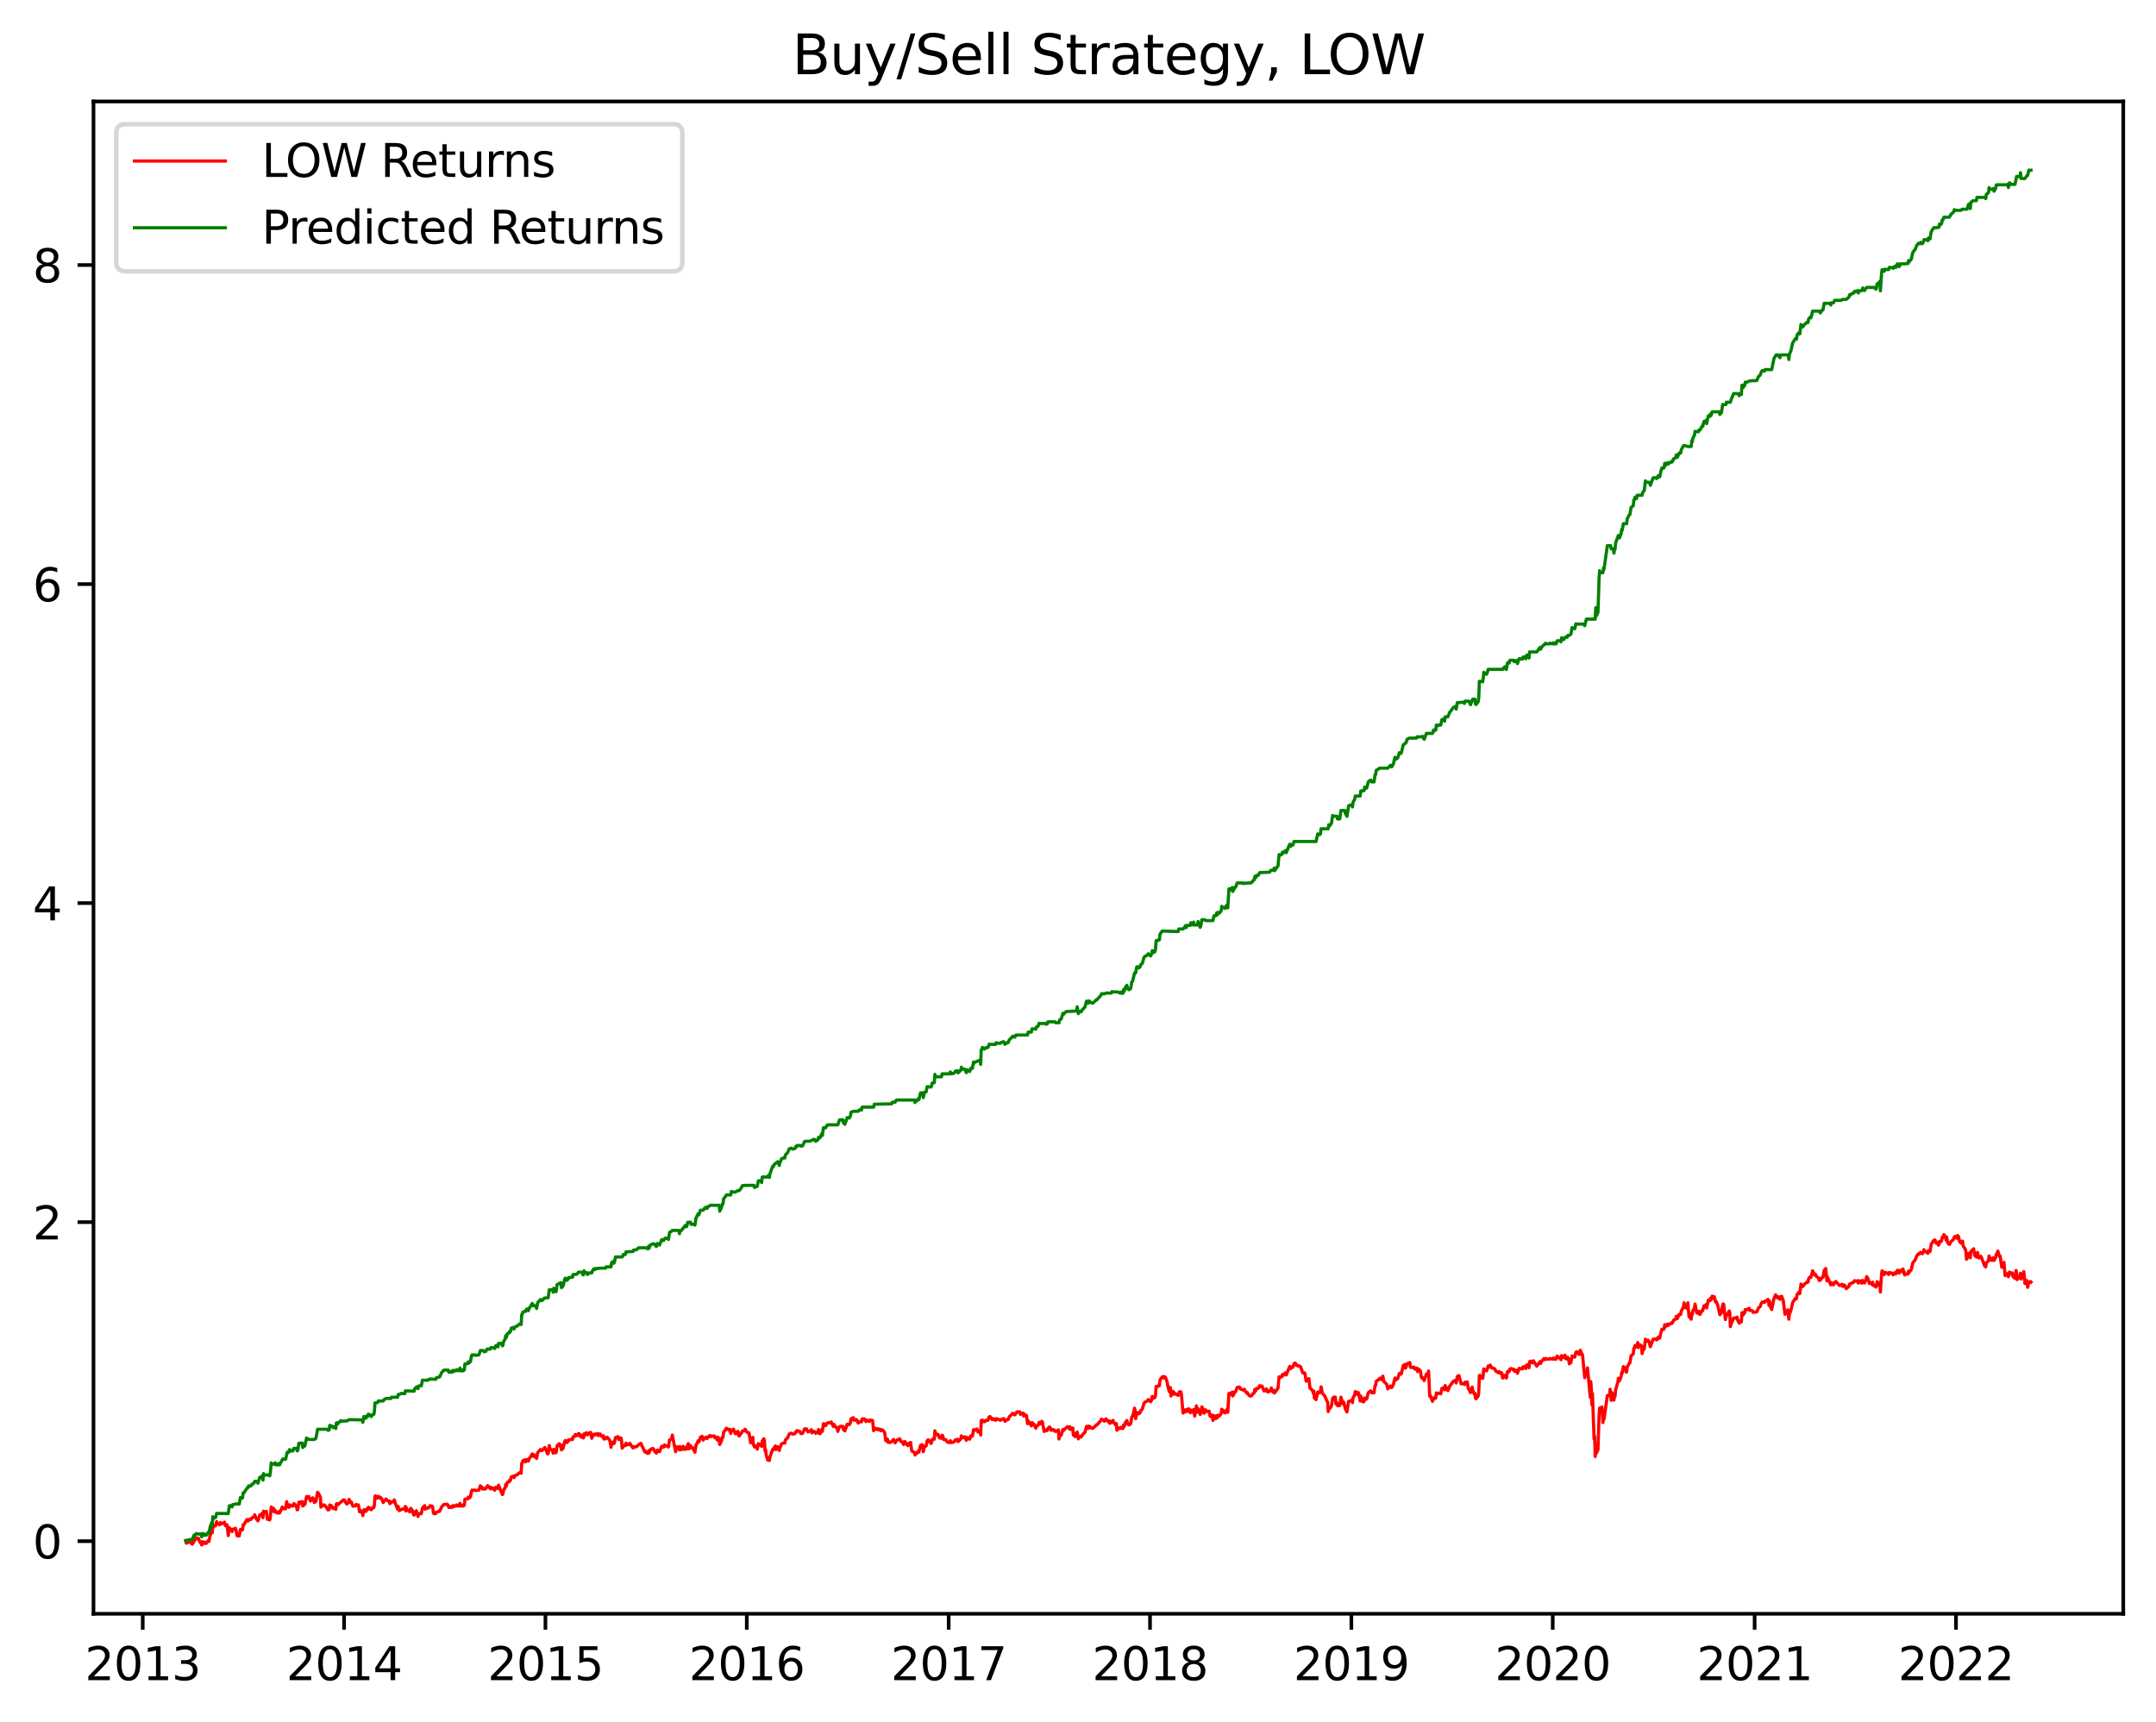 <?xml version="1.0" encoding="utf-8" standalone="no"?>
<!DOCTYPE svg PUBLIC "-//W3C//DTD SVG 1.1//EN"
  "http://www.w3.org/Graphics/SVG/1.1/DTD/svg11.dtd">
<svg xmlns:xlink="http://www.w3.org/1999/xlink" width="474.163pt" height="378.836pt" viewBox="0 0 474.163 378.836" xmlns="http://www.w3.org/2000/svg" version="1.1">
 <defs>
  <style type="text/css">*{stroke-linejoin: round; stroke-linecap: butt}</style>
 </defs>
 <g id="figure_1">
  <g id="patch_1">
   <path d="M 0 378.836 
L 474.163 378.836 
L 474.163 0 
L 0 0 
z
" style="fill: #ffffff"/>
  </g>
  <g id="axes_1">
   <g id="patch_2">
    <path d="M 20.562 354.958 
L 466.962 354.958 
L 466.962 22.318 
L 20.562 22.318 
z
" style="fill: #ffffff"/>
   </g>
   <g id="matplotlib.axis_1">
    <g id="xtick_1">
     <g id="line2d_1">
      <defs>
       <path id="m874c490e58" d="M 0 0 
L 0 3.5 
" style="stroke: #000000; stroke-width: 0.8"/>
      </defs>
      <g>
       <use xlink:href="#m874c490e58" x="31.39" y="354.958" style="stroke: #000000; stroke-width: 0.8"/>
      </g>
     </g>
     <g id="text_1">
      <!-- 2013 -->
      <g transform="translate(18.665 369.557)scale(0.1 -0.1)">
       <defs>
        <path id="DejaVuSans-32" d="M 1228 531 
L 3431 531 
L 3431 0 
L 469 0 
L 469 531 
Q 828 903 1448 1529 
Q 2069 2156 2228 2338 
Q 2531 2678 2651 2914 
Q 2772 3150 2772 3378 
Q 2772 3750 2511 3984 
Q 2250 4219 1831 4219 
Q 1534 4219 1204 4116 
Q 875 4013 500 3803 
L 500 4441 
Q 881 4594 1212 4672 
Q 1544 4750 1819 4750 
Q 2544 4750 2975 4387 
Q 3406 4025 3406 3419 
Q 3406 3131 3298 2873 
Q 3191 2616 2906 2266 
Q 2828 2175 2409 1742 
Q 1991 1309 1228 531 
z
" transform="scale(0.016)"/>
        <path id="DejaVuSans-30" d="M 2034 4250 
Q 1547 4250 1301 3770 
Q 1056 3291 1056 2328 
Q 1056 1369 1301 889 
Q 1547 409 2034 409 
Q 2525 409 2770 889 
Q 3016 1369 3016 2328 
Q 3016 3291 2770 3770 
Q 2525 4250 2034 4250 
z
M 2034 4750 
Q 2819 4750 3233 4129 
Q 3647 3509 3647 2328 
Q 3647 1150 3233 529 
Q 2819 -91 2034 -91 
Q 1250 -91 836 529 
Q 422 1150 422 2328 
Q 422 3509 836 4129 
Q 1250 4750 2034 4750 
z
" transform="scale(0.016)"/>
        <path id="DejaVuSans-31" d="M 794 531 
L 1825 531 
L 1825 4091 
L 703 3866 
L 703 4441 
L 1819 4666 
L 2450 4666 
L 2450 531 
L 3481 531 
L 3481 0 
L 794 0 
L 794 531 
z
" transform="scale(0.016)"/>
        <path id="DejaVuSans-33" d="M 2597 2516 
Q 3050 2419 3304 2112 
Q 3559 1806 3559 1356 
Q 3559 666 3084 287 
Q 2609 -91 1734 -91 
Q 1441 -91 1130 -33 
Q 819 25 488 141 
L 488 750 
Q 750 597 1062 519 
Q 1375 441 1716 441 
Q 2309 441 2620 675 
Q 2931 909 2931 1356 
Q 2931 1769 2642 2001 
Q 2353 2234 1838 2234 
L 1294 2234 
L 1294 2753 
L 1863 2753 
Q 2328 2753 2575 2939 
Q 2822 3125 2822 3475 
Q 2822 3834 2567 4026 
Q 2313 4219 1838 4219 
Q 1578 4219 1281 4162 
Q 984 4106 628 3988 
L 628 4550 
Q 988 4650 1302 4700 
Q 1616 4750 1894 4750 
Q 2613 4750 3031 4423 
Q 3450 4097 3450 3541 
Q 3450 3153 3228 2886 
Q 3006 2619 2597 2516 
z
" transform="scale(0.016)"/>
       </defs>
       <use xlink:href="#DejaVuSans-32"/>
       <use xlink:href="#DejaVuSans-30" x="63.623"/>
       <use xlink:href="#DejaVuSans-31" x="127.246"/>
       <use xlink:href="#DejaVuSans-33" x="190.869"/>
      </g>
     </g>
    </g>
    <g id="xtick_2">
     <g id="line2d_2">
      <g>
       <use xlink:href="#m874c490e58" x="75.672" y="354.958" style="stroke: #000000; stroke-width: 0.8"/>
      </g>
     </g>
     <g id="text_2">
      <!-- 2014 -->
      <g transform="translate(62.947 369.557)scale(0.1 -0.1)">
       <defs>
        <path id="DejaVuSans-34" d="M 2419 4116 
L 825 1625 
L 2419 1625 
L 2419 4116 
z
M 2253 4666 
L 3047 4666 
L 3047 1625 
L 3713 1625 
L 3713 1100 
L 3047 1100 
L 3047 0 
L 2419 0 
L 2419 1100 
L 313 1100 
L 313 1709 
L 2253 4666 
z
" transform="scale(0.016)"/>
       </defs>
       <use xlink:href="#DejaVuSans-32"/>
       <use xlink:href="#DejaVuSans-30" x="63.623"/>
       <use xlink:href="#DejaVuSans-31" x="127.246"/>
       <use xlink:href="#DejaVuSans-34" x="190.869"/>
      </g>
     </g>
    </g>
    <g id="xtick_3">
     <g id="line2d_3">
      <g>
       <use xlink:href="#m874c490e58" x="119.955" y="354.958" style="stroke: #000000; stroke-width: 0.8"/>
      </g>
     </g>
     <g id="text_3">
      <!-- 2015 -->
      <g transform="translate(107.23 369.557)scale(0.1 -0.1)">
       <defs>
        <path id="DejaVuSans-35" d="M 691 4666 
L 3169 4666 
L 3169 4134 
L 1269 4134 
L 1269 2991 
Q 1406 3038 1543 3061 
Q 1681 3084 1819 3084 
Q 2600 3084 3056 2656 
Q 3513 2228 3513 1497 
Q 3513 744 3044 326 
Q 2575 -91 1722 -91 
Q 1428 -91 1123 -41 
Q 819 9 494 109 
L 494 744 
Q 775 591 1075 516 
Q 1375 441 1709 441 
Q 2250 441 2565 725 
Q 2881 1009 2881 1497 
Q 2881 1984 2565 2268 
Q 2250 2553 1709 2553 
Q 1456 2553 1204 2497 
Q 953 2441 691 2322 
L 691 4666 
z
" transform="scale(0.016)"/>
       </defs>
       <use xlink:href="#DejaVuSans-32"/>
       <use xlink:href="#DejaVuSans-30" x="63.623"/>
       <use xlink:href="#DejaVuSans-31" x="127.246"/>
       <use xlink:href="#DejaVuSans-35" x="190.869"/>
      </g>
     </g>
    </g>
    <g id="xtick_4">
     <g id="line2d_4">
      <g>
       <use xlink:href="#m874c490e58" x="164.237" y="354.958" style="stroke: #000000; stroke-width: 0.8"/>
      </g>
     </g>
     <g id="text_4">
      <!-- 2016 -->
      <g transform="translate(151.512 369.557)scale(0.1 -0.1)">
       <defs>
        <path id="DejaVuSans-36" d="M 2113 2584 
Q 1688 2584 1439 2293 
Q 1191 2003 1191 1497 
Q 1191 994 1439 701 
Q 1688 409 2113 409 
Q 2538 409 2786 701 
Q 3034 994 3034 1497 
Q 3034 2003 2786 2293 
Q 2538 2584 2113 2584 
z
M 3366 4563 
L 3366 3988 
Q 3128 4100 2886 4159 
Q 2644 4219 2406 4219 
Q 1781 4219 1451 3797 
Q 1122 3375 1075 2522 
Q 1259 2794 1537 2939 
Q 1816 3084 2150 3084 
Q 2853 3084 3261 2657 
Q 3669 2231 3669 1497 
Q 3669 778 3244 343 
Q 2819 -91 2113 -91 
Q 1303 -91 875 529 
Q 447 1150 447 2328 
Q 447 3434 972 4092 
Q 1497 4750 2381 4750 
Q 2619 4750 2861 4703 
Q 3103 4656 3366 4563 
z
" transform="scale(0.016)"/>
       </defs>
       <use xlink:href="#DejaVuSans-32"/>
       <use xlink:href="#DejaVuSans-30" x="63.623"/>
       <use xlink:href="#DejaVuSans-31" x="127.246"/>
       <use xlink:href="#DejaVuSans-36" x="190.869"/>
      </g>
     </g>
    </g>
    <g id="xtick_5">
     <g id="line2d_5">
      <g>
       <use xlink:href="#m874c490e58" x="208.64" y="354.958" style="stroke: #000000; stroke-width: 0.8"/>
      </g>
     </g>
     <g id="text_5">
      <!-- 2017 -->
      <g transform="translate(195.915 369.557)scale(0.1 -0.1)">
       <defs>
        <path id="DejaVuSans-37" d="M 525 4666 
L 3525 4666 
L 3525 4397 
L 1831 0 
L 1172 0 
L 2766 4134 
L 525 4134 
L 525 4666 
z
" transform="scale(0.016)"/>
       </defs>
       <use xlink:href="#DejaVuSans-32"/>
       <use xlink:href="#DejaVuSans-30" x="63.623"/>
       <use xlink:href="#DejaVuSans-31" x="127.246"/>
       <use xlink:href="#DejaVuSans-37" x="190.869"/>
      </g>
     </g>
    </g>
    <g id="xtick_6">
     <g id="line2d_6">
      <g>
       <use xlink:href="#m874c490e58" x="252.922" y="354.958" style="stroke: #000000; stroke-width: 0.8"/>
      </g>
     </g>
     <g id="text_6">
      <!-- 2018 -->
      <g transform="translate(240.197 369.557)scale(0.1 -0.1)">
       <defs>
        <path id="DejaVuSans-38" d="M 2034 2216 
Q 1584 2216 1326 1975 
Q 1069 1734 1069 1313 
Q 1069 891 1326 650 
Q 1584 409 2034 409 
Q 2484 409 2743 651 
Q 3003 894 3003 1313 
Q 3003 1734 2745 1975 
Q 2488 2216 2034 2216 
z
M 1403 2484 
Q 997 2584 770 2862 
Q 544 3141 544 3541 
Q 544 4100 942 4425 
Q 1341 4750 2034 4750 
Q 2731 4750 3128 4425 
Q 3525 4100 3525 3541 
Q 3525 3141 3298 2862 
Q 3072 2584 2669 2484 
Q 3125 2378 3379 2068 
Q 3634 1759 3634 1313 
Q 3634 634 3220 271 
Q 2806 -91 2034 -91 
Q 1263 -91 848 271 
Q 434 634 434 1313 
Q 434 1759 690 2068 
Q 947 2378 1403 2484 
z
M 1172 3481 
Q 1172 3119 1398 2916 
Q 1625 2713 2034 2713 
Q 2441 2713 2670 2916 
Q 2900 3119 2900 3481 
Q 2900 3844 2670 4047 
Q 2441 4250 2034 4250 
Q 1625 4250 1398 4047 
Q 1172 3844 1172 3481 
z
" transform="scale(0.016)"/>
       </defs>
       <use xlink:href="#DejaVuSans-32"/>
       <use xlink:href="#DejaVuSans-30" x="63.623"/>
       <use xlink:href="#DejaVuSans-31" x="127.246"/>
       <use xlink:href="#DejaVuSans-38" x="190.869"/>
      </g>
     </g>
    </g>
    <g id="xtick_7">
     <g id="line2d_7">
      <g>
       <use xlink:href="#m874c490e58" x="297.204" y="354.958" style="stroke: #000000; stroke-width: 0.8"/>
      </g>
     </g>
     <g id="text_7">
      <!-- 2019 -->
      <g transform="translate(284.479 369.557)scale(0.1 -0.1)">
       <defs>
        <path id="DejaVuSans-39" d="M 703 97 
L 703 672 
Q 941 559 1184 500 
Q 1428 441 1663 441 
Q 2288 441 2617 861 
Q 2947 1281 2994 2138 
Q 2813 1869 2534 1725 
Q 2256 1581 1919 1581 
Q 1219 1581 811 2004 
Q 403 2428 403 3163 
Q 403 3881 828 4315 
Q 1253 4750 1959 4750 
Q 2769 4750 3195 4129 
Q 3622 3509 3622 2328 
Q 3622 1225 3098 567 
Q 2575 -91 1691 -91 
Q 1453 -91 1209 -44 
Q 966 3 703 97 
z
M 1959 2075 
Q 2384 2075 2632 2365 
Q 2881 2656 2881 3163 
Q 2881 3666 2632 3958 
Q 2384 4250 1959 4250 
Q 1534 4250 1286 3958 
Q 1038 3666 1038 3163 
Q 1038 2656 1286 2365 
Q 1534 2075 1959 2075 
z
" transform="scale(0.016)"/>
       </defs>
       <use xlink:href="#DejaVuSans-32"/>
       <use xlink:href="#DejaVuSans-30" x="63.623"/>
       <use xlink:href="#DejaVuSans-31" x="127.246"/>
       <use xlink:href="#DejaVuSans-39" x="190.869"/>
      </g>
     </g>
    </g>
    <g id="xtick_8">
     <g id="line2d_8">
      <g>
       <use xlink:href="#m874c490e58" x="341.486" y="354.958" style="stroke: #000000; stroke-width: 0.8"/>
      </g>
     </g>
     <g id="text_8">
      <!-- 2020 -->
      <g transform="translate(328.761 369.557)scale(0.1 -0.1)">
       <use xlink:href="#DejaVuSans-32"/>
       <use xlink:href="#DejaVuSans-30" x="63.623"/>
       <use xlink:href="#DejaVuSans-32" x="127.246"/>
       <use xlink:href="#DejaVuSans-30" x="190.869"/>
      </g>
     </g>
    </g>
    <g id="xtick_9">
     <g id="line2d_9">
      <g>
       <use xlink:href="#m874c490e58" x="385.89" y="354.958" style="stroke: #000000; stroke-width: 0.8"/>
      </g>
     </g>
     <g id="text_9">
      <!-- 2021 -->
      <g transform="translate(373.165 369.557)scale(0.1 -0.1)">
       <use xlink:href="#DejaVuSans-32"/>
       <use xlink:href="#DejaVuSans-30" x="63.623"/>
       <use xlink:href="#DejaVuSans-32" x="127.246"/>
       <use xlink:href="#DejaVuSans-31" x="190.869"/>
      </g>
     </g>
    </g>
    <g id="xtick_10">
     <g id="line2d_10">
      <g>
       <use xlink:href="#m874c490e58" x="430.172" y="354.958" style="stroke: #000000; stroke-width: 0.8"/>
      </g>
     </g>
     <g id="text_10">
      <!-- 2022 -->
      <g transform="translate(417.447 369.557)scale(0.1 -0.1)">
       <use xlink:href="#DejaVuSans-32"/>
       <use xlink:href="#DejaVuSans-30" x="63.623"/>
       <use xlink:href="#DejaVuSans-32" x="127.246"/>
       <use xlink:href="#DejaVuSans-32" x="190.869"/>
      </g>
     </g>
    </g>
   </g>
   <g id="matplotlib.axis_2">
    <g id="ytick_1">
     <g id="line2d_11">
      <defs>
       <path id="m2044d551ea" d="M 0 0 
L -3.5 0 
" style="stroke: #000000; stroke-width: 0.8"/>
      </defs>
      <g>
       <use xlink:href="#m2044d551ea" x="20.562" y="338.984" style="stroke: #000000; stroke-width: 0.8"/>
      </g>
     </g>
     <g id="text_11">
      <!-- 0 -->
      <g transform="translate(7.2 342.783)scale(0.1 -0.1)">
       <use xlink:href="#DejaVuSans-30"/>
      </g>
     </g>
    </g>
    <g id="ytick_2">
     <g id="line2d_12">
      <g>
       <use xlink:href="#m2044d551ea" x="20.562" y="268.812" style="stroke: #000000; stroke-width: 0.8"/>
      </g>
     </g>
     <g id="text_12">
      <!-- 2 -->
      <g transform="translate(7.2 272.611)scale(0.1 -0.1)">
       <use xlink:href="#DejaVuSans-32"/>
      </g>
     </g>
    </g>
    <g id="ytick_3">
     <g id="line2d_13">
      <g>
       <use xlink:href="#m2044d551ea" x="20.562" y="198.64" style="stroke: #000000; stroke-width: 0.8"/>
      </g>
     </g>
     <g id="text_13">
      <!-- 4 -->
      <g transform="translate(7.2 202.44)scale(0.1 -0.1)">
       <use xlink:href="#DejaVuSans-34"/>
      </g>
     </g>
    </g>
    <g id="ytick_4">
     <g id="line2d_14">
      <g>
       <use xlink:href="#m2044d551ea" x="20.562" y="128.469" style="stroke: #000000; stroke-width: 0.8"/>
      </g>
     </g>
     <g id="text_14">
      <!-- 6 -->
      <g transform="translate(7.2 132.268)scale(0.1 -0.1)">
       <use xlink:href="#DejaVuSans-36"/>
      </g>
     </g>
    </g>
    <g id="ytick_5">
     <g id="line2d_15">
      <g>
       <use xlink:href="#m2044d551ea" x="20.562" y="58.297" style="stroke: #000000; stroke-width: 0.8"/>
      </g>
     </g>
     <g id="text_15">
      <!-- 8 -->
      <g transform="translate(7.2 62.097)scale(0.1 -0.1)">
       <use xlink:href="#DejaVuSans-38"/>
      </g>
     </g>
    </g>
   </g>
   <g id="line2d_16">
    <path d="M 40.853 338.828 
L 40.975 339.427 
L 41.703 339.039 
L 41.824 339.279 
L 42.309 339.651 
L 42.431 339.186 
L 42.552 339.325 
L 42.673 338.628 
L 42.795 338.846 
L 43.159 338.311 
L 43.28 338.41 
L 43.401 338.284 
L 43.522 338.437 
L 43.644 338.365 
L 44.008 339.288 
L 44.129 339.214 
L 44.372 339.838 
L 44.493 339.094 
L 44.857 339.492 
L 44.978 339.195 
L 45.1 339.473 
L 45.221 339.399 
L 45.342 339.483 
L 45.828 338.819 
L 45.949 339.039 
L 46.192 337.766 
L 46.555 336.702 
L 46.677 337.151 
L 46.798 335.402 
L 46.919 335.886 
L 47.041 335.635 
L 47.405 335.618 
L 47.647 334.68 
L 47.89 335.138 
L 48.254 335.377 
L 48.375 335.319 
L 48.497 334.892 
L 48.739 335.162 
L 49.225 334.982 
L 49.346 334.794 
L 49.589 335.601 
L 49.952 335.394 
L 50.195 337.758 
L 50.438 336.029 
L 50.923 336.633 
L 51.044 336.874 
L 51.166 336.385 
L 51.287 336.402 
L 51.772 336.147 
L 51.894 336.513 
L 52.136 337.802 
L 52.622 337.837 
L 52.864 336.41 
L 52.985 336.624 
L 53.349 336.487 
L 53.471 335.385 
L 53.592 335.427 
L 54.32 334.213 
L 54.563 334.567 
L 54.684 334.197 
L 55.169 334.229 
L 55.412 333.83 
L 55.533 333.846 
L 55.897 333.523 
L 56.019 333.195 
L 56.382 334.085 
L 56.746 334.51 
L 57.11 333.241 
L 57.232 333.28 
L 57.596 332.908 
L 57.838 333.822 
L 57.96 332.379 
L 58.081 332.746 
L 58.445 332.654 
L 58.566 332.402 
L 58.809 334.181 
L 58.93 334.093 
L 59.294 334.325 
L 59.415 333.997 
L 59.658 331.457 
L 59.779 331.762 
L 60.143 331.754 
L 60.265 332.501 
L 60.507 332.182 
L 60.629 332.639 
L 61.114 332.8 
L 61.235 332.524 
L 61.478 332.808 
L 62.085 331.472 
L 62.327 331.851 
L 62.812 331.859 
L 63.055 330.299 
L 63.176 331.125 
L 63.54 331.546 
L 63.662 330.979 
L 63.783 331.346 
L 63.904 331.089 
L 64.026 331.177 
L 64.39 331.294 
L 64.632 330.71 
L 64.754 331.059 
L 64.875 330.906 
L 65.239 331.553 
L 65.36 332.099 
L 65.482 332.047 
L 65.724 330.428 
L 66.088 330.371 
L 66.209 330.681 
L 66.331 330.666 
L 66.452 330.27 
L 66.573 331.257 
L 67.059 330.869 
L 67.423 329.164 
L 67.787 329.499 
L 67.908 329.15 
L 68.272 330.156 
L 68.757 329.45 
L 68.879 329.597 
L 69.121 330.486 
L 69.485 330.213 
L 69.849 328.233 
L 69.97 328.355 
L 70.456 329.268 
L 70.577 331.501 
L 70.698 330.862 
L 70.82 331.081 
L 71.184 331.191 
L 71.305 331.001 
L 71.669 331.39 
L 72.154 332.122 
L 72.276 331.851 
L 72.397 332.039 
L 72.518 331.023 
L 72.882 331.184 
L 73.246 331.829 
L 73.367 331.665 
L 73.731 331.65 
L 73.853 332.009 
L 73.974 330.775 
L 74.095 330.724 
L 74.217 331.03 
L 75.551 329.893 
L 75.794 329.971 
L 75.915 330.32 
L 76.279 330.818 
L 76.643 330.464 
L 76.764 329.801 
L 77.128 330.529 
L 77.25 330.356 
L 77.614 331.294 
L 78.22 331.191 
L 78.342 330.899 
L 78.463 331.133 
L 78.827 331.008 
L 79.069 332.524 
L 79.191 332.122 
L 79.676 332.808 
L 79.797 333.35 
L 80.04 332.062 
L 80.161 332.448 
L 80.525 332.41 
L 80.647 331.926 
L 80.889 332.016 
L 81.011 331.538 
L 81.496 331.799 
L 81.617 332.092 
L 81.739 332.001 
L 81.86 331.702 
L 82.224 331.583 
L 82.345 330.928 
L 82.466 329.074 
L 82.588 329.005 
L 82.709 329.555 
L 83.073 329.443 
L 83.194 329.136 
L 83.437 329.513 
L 83.558 329.282 
L 83.922 329.583 
L 84.286 330.493 
L 84.408 330.22 
L 84.772 329.943 
L 84.893 329.695 
L 85.257 330.106 
L 85.621 330.156 
L 85.742 330.746 
L 86.106 330.342 
L 86.47 330.356 
L 86.713 329.914 
L 86.955 330.688 
L 87.441 331.949 
L 87.562 331.346 
L 87.805 332.266 
L 88.532 331.896 
L 89.018 331.986 
L 89.139 331.346 
L 89.26 332.334 
L 89.382 331.627 
L 89.503 332.213 
L 89.988 332.175 
L 90.11 332.57 
L 90.352 331.762 
L 90.716 332.281 
L 90.959 333.187 
L 91.08 333.257 
L 91.202 332.723 
L 91.566 332.288 
L 91.929 333.562 
L 92.051 332.993 
L 92.536 332.869 
L 92.657 332.954 
L 92.9 331.702 
L 93.385 331.169 
L 93.507 331.964 
L 93.749 331.687 
L 94.113 331.739 
L 94.235 331.583 
L 94.356 331.62 
L 94.599 331.177 
L 95.084 331.309 
L 95.205 331.814 
L 95.326 332.846 
L 95.448 332.923 
L 95.812 332.946 
L 95.933 332.624 
L 96.176 332.578 
L 96.297 332.486 
L 96.661 332.44 
L 97.146 331.435 
L 97.632 330.913 
L 98.359 330.855 
L 98.481 331.14 
L 98.602 331.111 
L 98.723 331.598 
L 98.845 331.42 
L 99.209 331.583 
L 99.451 331.257 
L 99.573 331.523 
L 99.694 331.147 
L 100.058 331.316 
L 100.422 331.008 
L 100.543 331.228 
L 100.907 331.235 
L 101.15 330.666 
L 101.393 331.309 
L 101.756 331.074 
L 101.878 331.272 
L 101.999 330.935 
L 102.12 331.067 
L 102.242 329.773 
L 102.848 329.681 
L 102.97 329.289 
L 103.091 329.576 
L 103.455 329.261 
L 103.698 327.978 
L 103.819 327.75 
L 103.94 327.844 
L 104.304 327.731 
L 104.547 327.851 
L 105.275 327.79 
L 105.396 327.591 
L 105.639 326.804 
L 106.003 327.176 
L 106.124 327.511 
L 106.245 327.274 
L 106.488 327.551 
L 106.852 327.445 
L 107.095 326.967 
L 107.216 326.778 
L 107.337 326.817 
L 107.823 327.452 
L 107.944 327.117 
L 108.065 327.485 
L 108.55 327.3 
L 108.793 327.797 
L 109.036 327.143 
L 109.4 327.136 
L 109.521 327.412 
L 109.642 326.655 
L 110.492 328.737 
L 110.613 328.6 
L 110.734 327.857 
L 111.098 327.208 
L 111.219 326.494 
L 111.341 326.915 
L 111.583 326.022 
L 111.947 325.933 
L 112.069 325.562 
L 112.19 325.719 
L 112.311 325.431 
L 112.433 324.856 
L 112.797 324.703 
L 113.039 325.015 
L 113.282 324.556 
L 113.767 324.368 
L 114.131 324.019 
L 114.495 323.834 
L 114.616 324.049 
L 114.738 321.882 
L 114.859 321.786 
L 114.98 321.323 
L 115.344 321.112 
L 115.587 321.545 
L 115.83 321.008 
L 116.194 321.378 
L 116.436 320.75 
L 116.679 320.446 
L 117.043 319.787 
L 117.164 319.92 
L 117.286 320.3 
L 117.407 319.963 
L 117.528 320.441 
L 117.892 320.198 
L 118.013 320.794 
L 118.256 319.507 
L 118.863 318.818 
L 118.984 319.041 
L 119.227 319.046 
L 119.712 318.505 
L 119.833 318.377 
L 120.44 319.792 
L 120.561 319.713 
L 120.804 317.951 
L 120.925 318.618 
L 121.532 319.104 
L 121.653 319.649 
L 121.774 318.793 
L 122.26 319.559 
L 122.381 319.14 
L 122.502 317.997 
L 122.988 317.551 
L 123.23 318.164 
L 123.352 317.805 
L 123.473 318.911 
L 123.837 318.576 
L 124.201 317.041 
L 124.322 316.831 
L 124.686 317.297 
L 124.807 316.899 
L 124.929 317.061 
L 125.05 316.689 
L 125.171 316.758 
L 125.778 316.529 
L 125.899 316.641 
L 126.021 316.03 
L 126.385 315.949 
L 126.506 315.514 
L 126.87 315.778 
L 127.234 315.308 
L 127.355 315.345 
L 127.476 315.811 
L 127.598 315.556 
L 127.719 316.054 
L 128.083 315.698 
L 128.204 316.269 
L 128.326 316.264 
L 128.447 315.378 
L 128.568 315.745 
L 128.932 315.144 
L 129.175 315.575 
L 129.296 315.556 
L 129.418 315.242 
L 129.903 315.065 
L 130.146 316.365 
L 130.267 315.977 
L 130.631 315.443 
L 130.873 315.636 
L 130.995 315.425 
L 131.48 315.322 
L 131.601 315.769 
L 131.723 315.439 
L 131.844 315.702 
L 131.965 315.396 
L 132.329 315.911 
L 132.451 315.83 
L 132.572 316.102 
L 132.693 315.783 
L 132.815 316.515 
L 133.179 316.476 
L 133.3 316.183 
L 133.421 316.264 
L 133.543 316.121 
L 133.664 316.221 
L 134.149 316.909 
L 134.392 318.346 
L 134.513 317.421 
L 134.877 317.149 
L 134.998 317.555 
L 135.12 317.387 
L 135.362 316.173 
L 135.726 316.192 
L 135.848 315.977 
L 136.09 316.655 
L 136.212 316.255 
L 136.576 316.269 
L 136.697 316.865 
L 136.818 318.53 
L 136.94 318.418 
L 137.061 318.002 
L 137.546 317.982 
L 137.667 317.411 
L 137.91 317.78 
L 138.395 317.695 
L 138.517 317.446 
L 138.759 317.876 
L 139.245 318.515 
L 139.366 318.189 
L 139.609 318.26 
L 139.973 318.219 
L 140.458 317.775 
L 140.943 317.471 
L 141.792 319.323 
L 141.914 319.182 
L 142.035 319.465 
L 142.52 319.702 
L 142.642 319.114 
L 142.763 319.554 
L 143.006 318.865 
L 143.491 318.587 
L 143.733 318.669 
L 143.855 319.031 
L 144.34 319.628 
L 144.583 318.943 
L 144.704 319.213 
L 145.068 319.286 
L 145.432 318.346 
L 145.553 318.093 
L 145.917 318.321 
L 146.16 317.8 
L 146.281 318.118 
L 146.403 318.007 
L 146.888 318.062 
L 147.009 318.29 
L 147.252 316.728 
L 147.616 316.549 
L 147.737 316.288 
L 147.858 315.646 
L 148.586 319.312 
L 148.829 318.245 
L 148.95 318.556 
L 149.314 318.189 
L 149.436 318.917 
L 149.557 318.255 
L 149.678 318.224 
L 149.8 318.891 
L 150.285 318.118 
L 150.527 318.824 
L 150.649 318.464 
L 151.013 318.71 
L 151.255 317.735 
L 151.377 317.531 
L 151.498 318.69 
L 151.862 317.971 
L 151.983 318.443 
L 152.105 318.413 
L 152.226 318.541 
L 152.347 318.433 
L 152.833 319.428 
L 153.075 317.876 
L 153.56 316.894 
L 153.682 317.179 
L 153.803 316.884 
L 154.046 316.14 
L 154.41 315.911 
L 154.652 316.762 
L 154.895 316.404 
L 155.259 316.092 
L 155.502 316.433 
L 155.744 316.035 
L 156.108 315.745 
L 156.23 316.035 
L 156.351 315.811 
L 156.593 315.901 
L 157.079 315.844 
L 157.2 316.25 
L 157.321 316.02 
L 157.807 316.772 
L 157.928 316.135 
L 158.049 316.724 
L 158.171 316.438 
L 158.292 317.725 
L 158.656 316.958 
L 158.899 316.068 
L 159.02 316.111 
L 159.141 314.991 
L 159.505 314.577 
L 159.748 314.149 
L 159.99 314.272 
L 160.354 314.609 
L 160.476 314.367 
L 160.718 315.294 
L 160.84 314.536 
L 161.204 314.678 
L 161.325 314.349 
L 161.446 314.83 
L 161.568 314.807 
L 161.689 315.345 
L 162.053 315.047 
L 162.174 315.396 
L 162.296 314.825 
L 162.538 315.873 
L 163.023 315.275 
L 163.266 314.756 
L 163.751 314.682 
L 163.873 314.367 
L 163.994 314.49 
L 164.115 314.867 
L 164.601 315.219 
L 164.722 315.144 
L 165.086 317.332 
L 165.571 316.168 
L 165.693 317.821 
L 165.814 317.815 
L 165.935 318.28 
L 166.42 318.042 
L 166.542 318.751 
L 166.784 317.521 
L 167.148 317.821 
L 167.27 317.77 
L 167.512 318.158 
L 167.634 316.948 
L 167.998 316.462 
L 168.119 316.845 
L 168.24 319.088 
L 168.362 318.808 
L 168.483 319.92 
L 168.847 321.162 
L 168.968 320.832 
L 169.09 320.882 
L 169.211 321.245 
L 169.332 320.441 
L 169.939 318.787 
L 170.06 318.932 
L 170.181 318.52 
L 170.545 318.037 
L 170.667 318.839 
L 170.909 318.428 
L 171.031 318.224 
L 171.395 319.031 
L 171.516 318.255 
L 171.637 318.229 
L 171.88 317.575 
L 172.487 317.347 
L 172.608 317.421 
L 172.729 316.724 
L 173.214 316.25 
L 173.578 315.382 
L 174.064 315.233 
L 174.306 315.457 
L 174.792 315.354 
L 175.034 314.876 
L 175.156 315.001 
L 175.277 314.655 
L 175.883 314.843 
L 176.126 315.336 
L 176.49 315.28 
L 176.975 314.285 
L 177.339 314.263 
L 177.582 314.728 
L 177.703 314.964 
L 177.825 314.862 
L 178.31 314.738 
L 178.431 314.454 
L 178.553 315.168 
L 178.674 314.876 
L 179.038 314.82 
L 179.159 315.019 
L 179.28 314.964 
L 179.402 315.284 
L 179.523 315.098 
L 179.887 314.959 
L 180.008 314.431 
L 180.13 315.289 
L 180.251 315.163 
L 180.372 315.345 
L 180.736 314.426 
L 180.858 314.853 
L 181.1 313.147 
L 181.222 313.164 
L 181.586 313.584 
L 181.828 313.112 
L 182.071 312.932 
L 182.677 312.967 
L 182.799 312.754 
L 183.284 313.772 
L 183.405 313.288 
L 183.648 313.674 
L 184.133 314.199 
L 184.255 314.848 
L 184.619 313.785 
L 184.983 313.709 
L 185.225 313.817 
L 185.347 313.718 
L 185.468 314.399 
L 185.832 314.738 
L 185.953 313.96 
L 186.074 314.082 
L 186.317 313.261 
L 186.802 313.341 
L 187.045 312.875 
L 187.166 312.074 
L 187.652 311.819 
L 187.773 312.369 
L 187.894 312.163 
L 188.016 312.36 
L 188.38 312.253 
L 188.744 313.02 
L 188.865 312.801 
L 189.35 312.623 
L 189.471 312.754 
L 189.593 312.104 
L 190.078 312.087 
L 190.442 312.675 
L 190.563 312.339 
L 191.049 312.502 
L 191.17 312.658 
L 191.413 312.339 
L 191.898 312.442 
L 192.14 314.687 
L 192.262 314.055 
L 192.868 314.445 
L 192.99 314.213 
L 193.111 314.472 
L 193.475 314.344 
L 193.596 314.627 
L 193.839 314.682 
L 193.96 314.445 
L 194.446 314.88 
L 194.567 315.144 
L 194.81 316.894 
L 195.174 316.539 
L 195.295 317.233 
L 195.537 317.12 
L 195.659 317.297 
L 196.144 317.09 
L 196.387 316.743 
L 196.508 316.612 
L 196.872 317.367 
L 197.115 316.899 
L 197.357 316.68 
L 197.721 316.689 
L 197.843 316.442 
L 198.207 317.125 
L 198.57 317.288 
L 198.692 317.725 
L 198.813 317.115 
L 198.934 317.223 
L 199.056 317.1 
L 199.42 317.78 
L 199.541 317.65 
L 199.662 317.976 
L 199.784 317.826 
L 199.905 317.446 
L 200.269 317.283 
L 200.512 319.114 
L 200.754 319.291 
L 201.118 319.491 
L 201.24 320.032 
L 201.361 319.538 
L 201.482 319.523 
L 201.604 319.702 
L 201.967 319.187 
L 202.089 319.407 
L 202.453 317.906 
L 202.817 317.765 
L 202.938 318.25 
L 203.059 319.297 
L 203.302 318.118 
L 203.666 318.067 
L 203.909 316.894 
L 204.151 316.68 
L 204.758 317.496 
L 204.879 317.273 
L 205 316.631 
L 205.364 316.462 
L 205.486 316.559 
L 205.607 314.701 
L 205.85 315.495 
L 206.335 315.514 
L 206.456 316.03 
L 206.578 315.977 
L 206.699 316.317 
L 207.063 316.336 
L 207.184 315.693 
L 207.306 315.731 
L 207.548 316.636 
L 208.034 316.67 
L 208.276 317.105 
L 208.397 317.213 
L 208.883 317.297 
L 209.004 316.875 
L 209.247 317.297 
L 209.853 317.144 
L 210.096 316.709 
L 210.581 316.597 
L 210.703 317.085 
L 211.309 316.5 
L 211.43 315.821 
L 211.552 316.269 
L 211.794 316.178 
L 212.158 316.025 
L 212.522 316.806 
L 212.644 316.159 
L 213.25 316.563 
L 213.493 315.835 
L 213.857 315.868 
L 214.1 314.467 
L 214.221 314.738 
L 214.342 314.545 
L 214.827 314.313 
L 214.949 314.518 
L 215.07 314.977 
L 215.191 314.839 
L 215.555 314.692 
L 215.677 315.646 
L 215.798 312.455 
L 215.919 312.91 
L 216.041 312.356 
L 216.526 312.719 
L 216.647 312.507 
L 216.769 312.576 
L 216.89 312.399 
L 217.254 312.399 
L 217.375 312.245 
L 217.497 311.68 
L 217.618 311.701 
L 217.739 311.57 
L 218.224 312.253 
L 218.467 312.027 
L 218.952 312.408 
L 219.074 312.048 
L 219.316 312.091 
L 220.044 312.382 
L 220.287 312.159 
L 220.772 312.044 
L 221.015 312.623 
L 221.621 312.163 
L 221.743 312.223 
L 221.985 311.596 
L 222.471 311.161 
L 222.713 310.847 
L 222.835 311.008 
L 223.199 311.207 
L 223.441 310.74 
L 223.563 310.794 
L 223.684 310.548 
L 224.291 310.523 
L 224.412 311.082 
L 225.018 310.81 
L 225.14 311.478 
L 225.382 311.128 
L 225.746 311.353 
L 225.989 313.151 
L 226.11 312.507 
L 226.838 313.629 
L 226.96 312.897 
L 227.445 313.332 
L 227.809 314.136 
L 227.93 313.682 
L 228.294 313.513 
L 228.537 312.841 
L 228.658 312.915 
L 228.779 313.173 
L 229.143 312.615 
L 229.265 312.884 
L 229.629 314.853 
L 229.993 314.563 
L 230.114 314.733 
L 230.235 314.417 
L 230.357 314.609 
L 230.478 314.186 
L 230.842 313.857 
L 231.206 314.614 
L 231.327 314.358 
L 231.691 314.463 
L 231.934 314.784 
L 232.055 314.646 
L 232.176 314.857 
L 232.54 314.687 
L 232.662 314.903 
L 232.783 314.504 
L 232.904 316.51 
L 233.026 315.897 
L 233.39 315.674 
L 233.632 314.894 
L 233.754 314.426 
L 233.875 314.664 
L 234.481 314.037 
L 234.603 314.014 
L 234.724 313.808 
L 235.088 313.83 
L 235.209 314.331 
L 235.331 313.821 
L 235.452 314.422 
L 235.937 314.1 
L 236.059 315.679 
L 236.18 315.186 
L 236.423 315.992 
L 236.787 315.892 
L 236.908 314.968 
L 237.151 316.486 
L 237.272 316.13 
L 237.636 315.916 
L 237.757 316.082 
L 238.121 315.514 
L 238.606 315.033 
L 238.849 314.118 
L 238.97 313.723 
L 239.334 314.199 
L 239.456 313.678 
L 239.577 314.037 
L 239.698 313.767 
L 239.82 313.978 
L 240.305 314.204 
L 240.547 313.956 
L 240.669 313.87 
L 241.154 313.398 
L 241.275 313.425 
L 241.518 313.112 
L 242.125 312.451 
L 242.246 312.108 
L 242.367 312.279 
L 242.731 312.33 
L 242.853 312.606 
L 243.095 312.403 
L 243.217 312.078 
L 243.823 312.758 
L 243.944 312.533 
L 244.066 313.068 
L 244.43 312.906 
L 244.551 312.58 
L 244.672 312.654 
L 244.794 312.421 
L 244.915 312.819 
L 245.279 313.345 
L 245.4 313.107 
L 245.522 313.12 
L 245.643 314.586 
L 245.764 314.01 
L 246.128 314.24 
L 246.492 313.938 
L 246.614 314.204 
L 246.978 314.186 
L 247.099 313.425 
L 247.22 313.808 
L 247.463 312.989 
L 247.827 312.451 
L 248.069 313.279 
L 248.312 313.42 
L 248.676 313.16 
L 248.919 311.667 
L 249.04 311.638 
L 249.161 311.278 
L 249.525 309.725 
L 249.647 310.422 
L 249.768 312.048 
L 250.011 310.711 
L 250.374 310.736 
L 250.496 310.962 
L 250.617 310.711 
L 250.738 310.72 
L 250.86 310.267 
L 251.224 309.965 
L 251.588 308.669 
L 251.709 308.492 
L 252.316 308.14 
L 252.558 307.825 
L 253.044 308.327 
L 253.286 307.901 
L 253.408 307.152 
L 253.771 307.535 
L 253.893 307.222 
L 254.014 307.364 
L 254.135 306.784 
L 254.257 304.956 
L 254.742 304.917 
L 254.863 304.672 
L 254.985 304.782 
L 255.106 303.561 
L 255.591 302.846 
L 255.834 303.086 
L 255.955 302.751 
L 256.319 302.935 
L 256.562 303.635 
L 256.683 303.927 
L 256.804 304.734 
L 257.168 306.116 
L 257.29 305.179 
L 257.411 305.284 
L 257.532 307.052 
L 257.654 306.263 
L 258.018 306.044 
L 258.139 306.666 
L 258.26 306.35 
L 258.503 306.575 
L 259.11 306.93 
L 259.352 306.148 
L 259.716 306.141 
L 259.838 306.765 
L 260.08 309.757 
L 260.201 310.818 
L 260.565 310.413 
L 260.687 310.094 
L 260.808 310.503 
L 260.929 310.483 
L 261.051 310.03 
L 261.415 309.869 
L 261.536 310.491 
L 261.657 310.393 
L 261.779 310.736 
L 261.9 310.142 
L 262.385 310.658 
L 262.507 310.042 
L 262.749 311.47 
L 263.113 309.227 
L 263.234 310.564 
L 263.356 310.597 
L 263.477 309.841 
L 263.962 311.128 
L 264.084 310.773 
L 264.326 309.444 
L 264.448 309.646 
L 264.812 310.859 
L 264.933 310.086 
L 265.054 310.284 
L 265.176 310.126 
L 265.297 310.454 
L 265.782 310.483 
L 265.904 310.381 
L 266.146 311.533 
L 266.51 311.228 
L 266.753 312.442 
L 266.995 311.373 
L 267.359 312.035 
L 267.602 311.39 
L 267.723 311.866 
L 267.845 311.278 
L 268.209 311.436 
L 268.573 310.929 
L 268.694 309.961 
L 269.058 310.312 
L 269.301 310.748 
L 269.422 310.765 
L 269.543 310.409 
L 269.907 309.985 
L 270.028 310.65 
L 270.271 306.51 
L 270.392 306.437 
L 270.878 306.769 
L 270.999 306.173 
L 271.12 307.052 
L 271.606 306.112 
L 271.727 306.144 
L 272.091 305.179 
L 272.576 305.081 
L 272.819 305.552 
L 272.94 305.545 
L 273.547 305.808 
L 273.668 305.587 
L 273.789 305.886 
L 274.153 306.379 
L 274.275 306.278 
L 274.517 306.688 
L 274.639 306.846 
L 275.003 307.104 
L 275.367 306.864 
L 275.488 306.637 
L 275.852 306.339 
L 275.973 305.605 
L 276.216 305.858 
L 276.337 305.404 
L 276.701 305.386 
L 277.065 304.772 
L 277.186 305.025 
L 277.55 304.851 
L 277.914 305.779 
L 278.036 305.965 
L 278.521 305.488 
L 278.764 306.166 
L 278.885 306.098 
L 279.249 306.055 
L 279.613 305.277 
L 279.734 305.854 
L 280.098 306.292 
L 280.219 305.822 
L 280.341 306.386 
L 280.583 305.972 
L 281.069 305.347 
L 281.311 302.833 
L 281.433 302.948 
L 281.797 302.892 
L 282.039 302.336 
L 282.161 302.595 
L 282.282 302.313 
L 282.767 301.934 
L 282.888 302.423 
L 283.616 300.604 
L 283.738 300.554 
L 283.859 301.046 
L 283.98 300.693 
L 284.344 300.739 
L 284.587 299.97 
L 284.83 299.796 
L 285.194 300.349 
L 285.315 300.292 
L 285.558 300.505 
L 285.679 300.407 
L 286.043 300.637 
L 286.407 301.664 
L 286.528 301.995 
L 286.892 301.944 
L 287.013 302.178 
L 287.256 303.803 
L 287.377 303.424 
L 287.741 303.655 
L 287.863 303.218 
L 288.105 305.358 
L 288.227 305.4 
L 288.712 305.922 
L 288.833 306.495 
L 288.955 305.983 
L 289.076 307.509 
L 289.44 307.855 
L 289.804 306.166 
L 289.925 306.39 
L 290.289 306.3 
L 290.41 306.141 
L 290.532 305.046 
L 290.653 305.443 
L 290.774 306.39 
L 291.381 307.089 
L 291.624 307.708 
L 291.988 308.43 
L 292.109 310.475 
L 292.23 309.594 
L 292.473 309.817 
L 292.837 309.223 
L 293.079 307.543 
L 293.201 307.727 
L 293.322 307.289 
L 293.686 307.319 
L 293.807 308.824 
L 294.05 308.584 
L 294.171 309.187 
L 294.657 309.156 
L 294.899 307.319 
L 295.385 308.778 
L 295.506 308.388 
L 295.87 309.885 
L 296.234 310.564 
L 296.598 308.235 
L 296.719 308.231 
L 297.083 308.045 
L 297.326 308.079 
L 297.447 308.5 
L 297.568 307.476 
L 297.932 306.817 
L 298.054 306.098 
L 298.296 306.696 
L 298.418 306.216 
L 298.781 306.357 
L 299.145 308.163 
L 299.267 307.063 
L 299.752 308.35 
L 299.995 308.258 
L 300.116 307.494 
L 300.48 307.746 
L 300.601 307.64 
L 300.844 306.63 
L 300.965 306.285 
L 301.451 305.929 
L 301.693 306.368 
L 301.815 306.263 
L 302.178 306.368 
L 302.421 304.748 
L 302.542 304.73 
L 302.664 303.799 
L 303.149 303.524 
L 303.27 303.324 
L 303.392 303.371 
L 303.513 303.122 
L 303.998 303.534 
L 304.12 302.68 
L 304.362 303.894 
L 304.969 304.445 
L 305.212 305.492 
L 305.818 304.848 
L 306.061 305.207 
L 306.425 304.603 
L 306.789 303.096 
L 306.91 303.561 
L 307.395 303.225 
L 307.759 302.082 
L 308.123 302.255 
L 308.245 301.941 
L 308.608 300.359 
L 308.972 300.112 
L 309.094 300.925 
L 309.215 300.733 
L 309.458 299.97 
L 309.943 299.739 
L 310.064 299.712 
L 310.186 300.739 
L 310.792 300.801 
L 310.914 300.668 
L 311.035 300.782 
L 311.156 301.13 
L 311.52 301.211 
L 311.642 300.925 
L 311.763 301.69 
L 312.005 301.167 
L 312.369 301.484 
L 312.612 302.971 
L 312.733 303.116 
L 312.855 303.001 
L 313.219 303.658 
L 313.704 302.226 
L 314.068 302.168 
L 314.189 301.563 
L 314.432 307.13 
L 314.553 306.919 
L 315.038 308.231 
L 315.281 307.472 
L 315.402 307.697 
L 315.766 307.487 
L 315.888 306.386 
L 316.13 306.601 
L 316.252 306.412 
L 316.858 306.568 
L 317.101 305.386 
L 317.465 305.228 
L 317.708 305.705 
L 317.829 304.754 
L 318.435 305.886 
L 318.799 304.938 
L 319.649 303.806 
L 320.134 303.591 
L 320.255 304.192 
L 320.498 302.751 
L 320.862 302.566 
L 321.347 304.39 
L 321.954 304.287 
L 322.075 304.544 
L 322.196 304.039 
L 322.682 303.958 
L 322.924 305.436 
L 323.046 305.527 
L 323.41 306.31 
L 323.774 305.092 
L 323.895 305.769 
L 324.259 306.659 
L 324.38 306.477 
L 324.502 307.58 
L 324.623 307.659 
L 325.108 307.037 
L 325.229 306.012 
L 325.351 302.556 
L 325.472 302.504 
L 325.593 303.083 
L 325.957 303.08 
L 326.079 303.198 
L 326.2 302.497 
L 326.321 301.096 
L 326.443 301.217 
L 326.928 301.538 
L 327.049 301.305 
L 327.292 300.441 
L 327.656 300.417 
L 327.777 300.267 
L 327.898 300.816 
L 328.02 300.696 
L 328.141 300.856 
L 328.626 301.052 
L 328.748 301.092 
L 328.99 301.607 
L 329.476 301.906 
L 329.597 301.674 
L 329.718 301.683 
L 329.84 302.059 
L 330.204 301.925 
L 330.325 302.066 
L 330.446 303.096 
L 330.568 303.089 
L 330.689 302.745 
L 331.053 302.481 
L 331.295 303.113 
L 331.538 301.655 
L 331.902 301.699 
L 332.023 301.149 
L 332.266 301.092 
L 332.387 301.018 
L 332.751 301.296 
L 332.873 301.133 
L 333.115 301.636 
L 333.237 301.412 
L 333.601 301.393 
L 333.722 302.062 
L 333.965 301.402 
L 334.086 300.984 
L 334.814 301.092 
L 334.935 300.659 
L 335.42 300.561 
L 335.542 301.015 
L 335.784 300.194 
L 336.148 300.346 
L 336.27 300.844 
L 336.391 299.5 
L 336.512 299.742 
L 336.634 299.39 
L 336.998 299.748 
L 337.24 299.312 
L 337.968 300.49 
L 338.211 300.176 
L 338.696 299.488 
L 338.817 299.904 
L 339.06 299.39 
L 339.181 299.301 
L 339.545 298.836 
L 339.788 299.062 
L 339.909 298.798 
L 340.031 298.938 
L 340.759 298.938 
L 340.88 298.792 
L 341.365 298.929 
L 341.608 298.725 
L 341.729 298.976 
L 342.093 298.757 
L 342.214 298.968 
L 342.457 298.265 
L 342.578 298.568 
L 342.942 298.554 
L 343.185 299 
L 343.306 299.073 
L 343.428 298.176 
L 343.913 298.588 
L 344.155 298.076 
L 344.277 298.792 
L 344.641 298.929 
L 344.762 298.525 
L 345.005 298.941 
L 345.126 299.976 
L 345.49 299.694 
L 345.733 298.242 
L 345.975 298.429 
L 346.339 298.507 
L 346.582 297.419 
L 346.703 297.492 
L 346.825 297.309 
L 347.31 297.927 
L 347.431 297.868 
L 347.552 296.989 
L 347.674 297.34 
L 348.038 298.019 
L 348.523 303.024 
L 348.887 301.582 
L 349.008 302.374 
L 349.13 300.878 
L 349.372 303.441 
L 349.736 307.345 
L 349.858 303.873 
L 349.979 305.556 
L 350.1 308.984 
L 350.222 306.51 
L 350.585 316.496 
L 350.707 315.92 
L 350.828 320.36 
L 350.949 317.836 
L 351.071 319.644 
L 351.435 318.891 
L 351.677 311.491 
L 351.799 309.697 
L 351.92 310.15 
L 352.284 309.459 
L 352.405 310.527 
L 352.527 312.902 
L 352.648 311.853 
L 352.769 312.133 
L 353.497 306.941 
L 353.982 306.982 
L 354.104 305.584 
L 354.346 308.014 
L 354.468 306.289 
L 354.832 307.008 
L 354.953 307.946 
L 355.074 307.074 
L 355.196 307.093 
L 355.317 305.697 
L 355.802 304.042 
L 355.924 303.159 
L 356.166 303.725 
L 356.53 302.768 
L 356.652 301.864 
L 356.773 302.034 
L 357.015 300.588 
L 357.379 300.847 
L 357.622 301.775 
L 357.743 301.788 
L 357.865 300.727 
L 358.35 299.787 
L 358.471 299.751 
L 358.714 298.207 
L 359.199 297.825 
L 359.321 296.592 
L 359.442 296.562 
L 359.563 295.957 
L 359.927 296.235 
L 360.17 295.293 
L 360.291 296.409 
L 360.412 295.79 
L 360.776 295.833 
L 360.898 296.167 
L 361.019 296.024 
L 361.14 297.726 
L 361.262 297.133 
L 361.626 296.669 
L 361.868 294.558 
L 362.111 295.032 
L 362.475 294.8 
L 362.596 294.914 
L 362.96 296.21 
L 363.567 294.563 
L 364.173 294.53 
L 364.295 294.722 
L 364.416 294.532 
L 364.537 294.569 
L 364.659 294.101 
L 365.023 294.326 
L 365.265 293.146 
L 365.508 292.367 
L 365.872 292.438 
L 365.993 292.22 
L 366.115 291.373 
L 366.236 291.858 
L 366.721 291.237 
L 366.842 291.57 
L 367.085 291.218 
L 367.206 291.286 
L 367.57 290.967 
L 367.692 291.107 
L 367.934 290.753 
L 368.056 290.386 
L 368.541 290.136 
L 368.662 289.513 
L 368.905 290.029 
L 369.269 289.116 
L 369.39 289.227 
L 369.633 289.078 
L 369.754 288.391 
L 370.239 287.491 
L 370.361 286.558 
L 370.603 287.578 
L 370.967 287.752 
L 371.21 286.538 
L 371.453 289.566 
L 371.938 290.166 
L 372.059 288.869 
L 372.181 289.134 
L 372.302 288.354 
L 372.666 287.646 
L 372.787 286.839 
L 373.151 288.744 
L 373.515 288.854 
L 373.636 288.427 
L 373.758 289.072 
L 373.879 289.092 
L 374.364 288.202 
L 374.486 288.274 
L 374.728 287.228 
L 374.85 287.371 
L 375.214 286.941 
L 375.335 287.688 
L 375.699 285.978 
L 376.063 286.08 
L 376.184 285.555 
L 376.306 285.901 
L 376.548 285.084 
L 376.912 285.596 
L 377.033 285.205 
L 377.276 286.382 
L 377.397 286.2 
L 377.761 287.027 
L 378.247 289.185 
L 378.611 288.715 
L 378.853 287.008 
L 378.975 286.794 
L 379.096 286.945 
L 379.46 290.232 
L 379.702 289.207 
L 379.824 289.211 
L 380.309 288.351 
L 380.43 288.796 
L 380.552 291.801 
L 380.794 291.046 
L 381.28 289.889 
L 381.644 289.954 
L 382.008 289.694 
L 382.25 290.609 
L 382.372 290.572 
L 382.493 291.03 
L 382.857 290.568 
L 382.978 290.741 
L 383.099 288.737 
L 383.221 288.717 
L 383.342 289.247 
L 383.706 288.746 
L 383.827 288.043 
L 384.191 288.071 
L 384.677 287.769 
L 384.798 288.237 
L 384.919 288.163 
L 385.405 288.321 
L 385.526 288.647 
L 386.375 288.565 
L 386.618 287.961 
L 386.739 287.675 
L 387.103 287.406 
L 387.346 286.674 
L 387.588 286.363 
L 388.074 286.482 
L 388.195 286.149 
L 388.438 286.147 
L 388.802 285.802 
L 388.923 285.883 
L 389.044 287.114 
L 389.166 286.159 
L 389.287 287.295 
L 389.651 288.034 
L 390.136 285.616 
L 390.5 284.795 
L 390.864 285.476 
L 390.985 285.191 
L 391.471 285.811 
L 391.592 285.197 
L 391.835 285.116 
L 392.199 286.145 
L 392.562 289.092 
L 392.684 288.821 
L 393.169 288.103 
L 393.412 290.159 
L 393.533 289.078 
L 393.897 288.131 
L 394.261 286.484 
L 394.868 285.555 
L 394.989 285.734 
L 395.11 285.648 
L 395.232 284.733 
L 395.596 284.267 
L 395.717 284.555 
L 395.838 284.501 
L 396.081 282.44 
L 396.445 282.992 
L 396.687 282.703 
L 396.809 282.493 
L 397.415 281.969 
L 397.537 282.065 
L 397.658 281.967 
L 397.779 281.199 
L 398.143 280.823 
L 398.265 280.986 
L 398.507 280.144 
L 398.629 279.518 
L 399.114 280.454 
L 399.235 280.257 
L 399.478 280.774 
L 399.963 281.104 
L 400.084 281.635 
L 400.206 281.211 
L 400.327 281.601 
L 400.812 280.884 
L 400.934 280.937 
L 401.176 279.493 
L 401.54 279.006 
L 401.783 281.728 
L 401.904 280.877 
L 402.632 282.603 
L 402.753 282.112 
L 403.239 282.615 
L 403.481 282.078 
L 403.603 282.047 
L 403.724 281.855 
L 404.573 282.753 
L 404.937 282.69 
L 405.059 282.479 
L 405.18 282.626 
L 405.301 282.962 
L 405.423 282.587 
L 405.786 282.799 
L 406.029 283.445 
L 406.636 282.944 
L 406.757 282.42 
L 406.878 282.526 
L 407.121 282.248 
L 407.485 282.148 
L 407.606 281.969 
L 407.728 282.011 
L 407.849 281.678 
L 408.456 281.87 
L 408.577 281.667 
L 408.698 282.223 
L 408.819 281.765 
L 409.183 281.722 
L 409.426 282.234 
L 409.669 281.62 
L 410.033 282.205 
L 410.397 281.508 
L 410.518 280.789 
L 410.882 281.335 
L 411.125 282.298 
L 411.246 282.074 
L 411.731 282.559 
L 411.853 282.014 
L 411.974 282.755 
L 412.095 282.611 
L 412.58 283.109 
L 412.702 282.786 
L 412.823 281.911 
L 413.066 282.642 
L 413.43 282.099 
L 413.551 284.195 
L 413.794 280.485 
L 413.915 279.525 
L 414.279 279.889 
L 414.4 280.347 
L 414.522 279.869 
L 414.764 279.916 
L 415.128 280.072 
L 415.371 280.34 
L 415.492 279.874 
L 416.099 280.044 
L 416.341 280.412 
L 416.463 280.185 
L 416.827 279.891 
L 416.948 280.212 
L 417.312 279.387 
L 417.676 280.024 
L 417.797 279.853 
L 417.919 279.411 
L 418.161 279.582 
L 418.525 279.12 
L 418.646 279.997 
L 418.768 279.713 
L 418.889 280.438 
L 419.01 280.293 
L 419.496 280.195 
L 419.617 280.242 
L 419.738 279.577 
L 419.86 279.872 
L 420.345 279.258 
L 420.588 278.163 
L 420.709 277.727 
L 421.194 277.131 
L 421.558 276.221 
L 421.922 275.756 
L 422.043 275.87 
L 422.407 275.455 
L 422.771 275.767 
L 423.014 275.383 
L 423.135 274.866 
L 423.257 275.198 
L 423.742 275.441 
L 423.985 275.681 
L 424.106 275.082 
L 424.47 275.29 
L 424.713 273.712 
L 425.319 272.779 
L 425.44 272.84 
L 425.562 272.74 
L 425.804 273.433 
L 426.168 273.307 
L 426.29 273.875 
L 426.411 273.768 
L 426.532 273.053 
L 426.654 273.292 
L 427.018 272.942 
L 427.139 272.151 
L 427.26 272.174 
L 427.382 271.982 
L 427.503 271.546 
L 427.867 272.106 
L 427.988 272.764 
L 428.11 272.065 
L 428.352 273.376 
L 428.716 273.727 
L 429.08 273.095 
L 429.687 272.548 
L 429.808 272.061 
L 429.929 272.222 
L 430.051 271.937 
L 430.415 272.342 
L 430.536 271.757 
L 430.657 272.447 
L 430.779 272.031 
L 430.9 272.955 
L 431.264 273.433 
L 431.506 273.006 
L 431.628 273.009 
L 431.749 274.046 
L 432.234 274.773 
L 432.356 275.323 
L 432.477 276.971 
L 432.598 276.801 
L 432.962 275.676 
L 433.326 276.659 
L 433.448 275.28 
L 434.054 274.67 
L 434.297 276.175 
L 434.661 276.49 
L 434.903 275.479 
L 435.146 276.662 
L 435.51 276.656 
L 435.631 276.324 
L 435.753 276.492 
L 435.995 277.166 
L 436.481 278.466 
L 436.602 278.384 
L 436.723 278.66 
L 436.845 277.723 
L 437.33 277.354 
L 437.451 276.238 
L 437.694 276.949 
L 438.058 277.234 
L 438.179 277.076 
L 438.3 276.667 
L 438.543 277.242 
L 438.907 276.569 
L 439.028 275.87 
L 439.15 275.831 
L 439.392 275.178 
L 439.756 276.401 
L 439.878 276.267 
L 440.242 278.74 
L 440.606 278.599 
L 440.727 277.661 
L 440.97 280.554 
L 441.091 280.518 
L 441.576 280.092 
L 441.697 280.823 
L 441.819 280.476 
L 441.94 279.787 
L 442.425 280.218 
L 442.547 279.983 
L 442.668 280.713 
L 443.153 281.197 
L 443.396 279.436 
L 443.517 280.065 
L 443.639 281.456 
L 444.003 280.87 
L 444.245 281.012 
L 444.366 280.046 
L 444.488 281.337 
L 444.852 280.39 
L 444.973 280.652 
L 445.094 279.702 
L 445.337 282.316 
L 445.701 281.633 
L 445.944 283.15 
L 446.186 282.005 
L 446.55 281.873 
L 446.672 282 
L 446.672 282 
" clip-path="url(#p9692b1395d)" style="fill: none; stroke: #ff0000; stroke-width: 0.7; stroke-linecap: square"/>
   </g>
   <g id="line2d_17">
    <path d="M 40.853 338.984 
L 41.096 338.919 
L 41.581 338.651 
L 42.309 338.651 
L 42.431 338.186 
L 42.552 338.325 
L 42.673 337.628 
L 42.795 337.847 
L 43.159 337.311 
L 43.401 337.411 
L 44.129 337.411 
L 44.372 338.035 
L 44.493 337.291 
L 44.857 337.689 
L 44.978 337.392 
L 45.1 337.67 
L 45.221 337.596 
L 45.342 337.679 
L 45.828 337.016 
L 45.949 337.235 
L 46.192 335.963 
L 46.555 334.898 
L 46.677 335.348 
L 46.798 333.599 
L 46.919 334.082 
L 47.041 333.831 
L 47.405 333.815 
L 47.647 332.877 
L 50.195 332.918 
L 50.438 331.189 
L 50.923 331.189 
L 51.044 331.431 
L 51.166 330.941 
L 51.287 330.959 
L 51.894 330.78 
L 52.622 330.815 
L 52.864 329.389 
L 52.985 329.602 
L 53.349 329.465 
L 53.471 328.363 
L 53.592 328.405 
L 54.441 327.191 
L 54.563 327.191 
L 54.684 326.821 
L 55.169 326.853 
L 55.412 326.454 
L 55.533 326.47 
L 55.897 326.147 
L 56.019 325.818 
L 56.382 325.818 
L 56.746 326.244 
L 57.11 324.975 
L 57.232 325.014 
L 57.596 324.642 
L 57.838 325.556 
L 57.96 324.113 
L 58.081 324.48 
L 58.93 324.392 
L 59.294 324.624 
L 59.415 324.296 
L 59.658 321.756 
L 59.779 322.061 
L 60.265 322.061 
L 60.507 321.742 
L 60.629 322.198 
L 61.114 322.198 
L 61.235 321.922 
L 61.478 322.206 
L 62.206 320.87 
L 62.327 320.967 
L 62.812 320.975 
L 63.176 319.415 
L 63.54 319.415 
L 63.662 318.848 
L 63.783 319.215 
L 63.904 318.957 
L 64.026 319.045 
L 64.39 319.163 
L 64.632 318.579 
L 65.239 318.579 
L 65.36 319.125 
L 65.482 319.072 
L 65.724 317.453 
L 66.452 317.396 
L 66.573 318.383 
L 67.059 317.995 
L 67.423 316.29 
L 67.908 316.624 
L 69.121 316.624 
L 69.485 316.352 
L 69.849 314.372 
L 72.033 314.372 
L 72.154 314.62 
L 72.276 314.35 
L 72.397 314.537 
L 72.518 313.521 
L 73.125 313.719 
L 73.246 314.032 
L 73.367 313.868 
L 73.731 313.853 
L 73.853 314.212 
L 73.974 312.978 
L 74.095 312.927 
L 74.217 313.233 
L 74.945 312.466 
L 75.066 312.61 
L 76.4 312.523 
L 76.764 312.255 
L 79.676 312.307 
L 79.797 312.849 
L 80.04 311.561 
L 80.161 311.947 
L 80.525 311.909 
L 80.647 311.425 
L 80.889 311.515 
L 81.011 311.037 
L 81.496 311.298 
L 81.617 311.591 
L 81.739 311.5 
L 81.86 311.201 
L 82.224 311.082 
L 82.345 310.427 
L 82.466 308.573 
L 82.709 308.573 
L 83.073 308.461 
L 83.194 308.155 
L 84.286 308.155 
L 84.408 307.882 
L 84.893 307.605 
L 85.985 307.597 
L 86.106 307.324 
L 87.441 307.324 
L 87.562 306.721 
L 87.805 306.721 
L 88.29 306.472 
L 89.018 306.562 
L 89.139 305.921 
L 91.08 305.991 
L 91.202 305.458 
L 91.687 305.023 
L 91.808 305.023 
L 91.929 305.445 
L 92.051 304.876 
L 92.536 304.752 
L 92.657 304.837 
L 92.9 303.585 
L 94.113 303.585 
L 94.235 303.428 
L 94.356 303.465 
L 94.599 303.295 
L 95.812 303.395 
L 95.933 303.072 
L 96.176 303.026 
L 96.297 302.935 
L 96.661 302.889 
L 97.146 301.883 
L 97.632 301.362 
L 98.602 301.362 
L 98.723 301.849 
L 98.845 301.671 
L 99.209 301.834 
L 99.451 301.509 
L 99.573 301.775 
L 99.694 301.398 
L 100.058 301.568 
L 100.422 301.259 
L 100.543 301.479 
L 100.907 301.487 
L 101.15 300.917 
L 101.393 301.56 
L 101.756 301.325 
L 101.878 301.523 
L 101.999 301.186 
L 102.12 301.318 
L 102.242 300.024 
L 102.848 299.932 
L 102.97 299.54 
L 103.091 299.827 
L 103.455 299.513 
L 103.698 298.229 
L 103.819 298.002 
L 103.94 298.095 
L 104.304 297.982 
L 104.547 298.102 
L 105.275 298.042 
L 105.396 297.842 
L 105.639 297.055 
L 106.245 297.055 
L 106.488 297.332 
L 106.852 297.227 
L 107.095 296.748 
L 107.823 296.748 
L 107.944 296.413 
L 108.672 296.413 
L 108.793 296.625 
L 109.036 295.971 
L 109.4 295.965 
L 109.521 296.241 
L 109.642 295.484 
L 110.37 295.484 
L 110.492 296.027 
L 110.613 295.891 
L 110.734 295.148 
L 111.098 294.499 
L 111.219 293.785 
L 111.341 294.205 
L 111.583 293.312 
L 111.947 293.224 
L 112.069 292.853 
L 112.19 293.009 
L 112.311 292.721 
L 112.433 292.146 
L 112.797 291.993 
L 113.039 292.306 
L 113.282 291.847 
L 113.767 291.659 
L 114.131 291.31 
L 114.495 291.125 
L 114.616 291.34 
L 114.738 289.172 
L 114.859 289.076 
L 114.98 288.613 
L 115.466 288.403 
L 115.587 288.453 
L 115.83 287.916 
L 116.194 288.286 
L 116.436 287.658 
L 116.679 287.354 
L 117.043 286.695 
L 117.164 286.828 
L 117.286 287.208 
L 117.892 287.208 
L 118.013 287.804 
L 118.256 286.517 
L 118.863 285.829 
L 118.984 286.051 
L 119.227 286.057 
L 119.712 285.515 
L 120.561 285.436 
L 120.804 283.674 
L 121.532 283.674 
L 121.653 284.22 
L 121.774 283.363 
L 122.26 284.13 
L 122.381 283.71 
L 122.502 282.567 
L 123.352 282.121 
L 123.473 283.227 
L 123.837 282.892 
L 124.201 281.357 
L 124.322 281.146 
L 124.686 281.613 
L 124.807 281.215 
L 124.929 281.376 
L 125.05 281.005 
L 125.171 281.073 
L 125.778 280.845 
L 125.899 280.956 
L 126.021 280.345 
L 126.87 280.269 
L 127.234 279.799 
L 127.719 279.836 
L 128.083 279.836 
L 128.204 280.408 
L 128.326 280.403 
L 128.447 279.516 
L 128.568 279.883 
L 128.932 279.883 
L 129.175 280.314 
L 129.296 280.295 
L 129.418 279.981 
L 130.146 279.981 
L 130.267 279.593 
L 130.631 279.059 
L 130.873 279.252 
L 130.995 279.04 
L 131.965 278.937 
L 133.179 278.937 
L 133.3 278.644 
L 134.392 278.644 
L 134.513 277.719 
L 134.877 277.447 
L 134.998 277.853 
L 135.12 277.684 
L 135.362 276.471 
L 136.818 276.471 
L 136.94 276.358 
L 137.061 275.942 
L 137.546 275.922 
L 137.667 275.352 
L 139.245 275.267 
L 139.366 274.941 
L 139.973 274.9 
L 140.458 274.456 
L 142.035 274.456 
L 142.52 274.693 
L 142.642 274.105 
L 142.763 274.545 
L 143.006 273.856 
L 143.612 273.578 
L 143.855 273.578 
L 144.34 274.175 
L 144.583 273.49 
L 144.704 273.76 
L 145.068 273.834 
L 145.432 272.894 
L 145.553 272.64 
L 145.917 272.868 
L 146.281 272.348 
L 146.888 272.403 
L 147.009 272.631 
L 147.252 271.069 
L 147.616 270.89 
L 147.858 270.629 
L 149.314 270.629 
L 149.436 271.357 
L 149.557 270.695 
L 149.8 270.695 
L 150.406 269.923 
L 150.527 269.923 
L 150.649 269.563 
L 151.013 269.809 
L 151.255 268.834 
L 151.862 268.834 
L 151.983 269.306 
L 152.347 269.276 
L 152.711 269.276 
L 152.833 269.475 
L 153.075 267.923 
L 153.56 266.941 
L 153.682 267.226 
L 153.803 266.931 
L 154.046 266.187 
L 154.652 266.187 
L 154.895 265.828 
L 155.259 265.516 
L 155.38 265.799 
L 155.502 265.799 
L 155.744 265.401 
L 156.23 265.111 
L 158.171 265.111 
L 158.292 266.399 
L 158.656 265.631 
L 158.899 264.742 
L 159.02 264.785 
L 159.141 263.665 
L 159.505 263.251 
L 159.748 262.823 
L 160.718 262.823 
L 160.84 262.065 
L 161.446 262.207 
L 161.689 262.207 
L 162.174 261.909 
L 162.538 261.909 
L 163.023 261.311 
L 163.266 260.792 
L 164.115 260.719 
L 165.814 260.719 
L 165.935 261.184 
L 166.542 260.945 
L 166.784 259.715 
L 167.27 259.715 
L 167.512 260.103 
L 167.634 258.892 
L 168.847 258.892 
L 168.968 258.563 
L 169.09 258.612 
L 169.211 258.975 
L 169.332 258.171 
L 169.939 256.518 
L 170.06 256.662 
L 170.181 256.25 
L 170.667 255.767 
L 170.909 255.726 
L 171.031 255.523 
L 171.395 256.329 
L 171.516 255.553 
L 171.637 255.528 
L 171.88 254.874 
L 172.487 254.645 
L 172.608 254.72 
L 172.729 254.022 
L 173.214 253.548 
L 173.578 252.681 
L 174.064 252.531 
L 174.306 252.756 
L 174.792 252.653 
L 175.034 252.174 
L 175.156 252.299 
L 175.277 251.953 
L 176.005 251.953 
L 176.126 252.103 
L 176.49 252.046 
L 176.975 251.052 
L 178.189 250.988 
L 179.038 250.581 
L 179.159 250.779 
L 179.28 250.724 
L 179.402 251.044 
L 179.523 250.858 
L 179.887 250.719 
L 180.008 250.191 
L 180.13 250.191 
L 180.251 250.065 
L 180.372 250.247 
L 180.736 249.328 
L 180.858 249.755 
L 181.1 248.049 
L 181.586 248.066 
L 181.828 247.594 
L 182.071 247.414 
L 184.255 247.414 
L 184.619 246.351 
L 185.347 246.275 
L 185.468 246.956 
L 185.832 247.295 
L 185.953 246.517 
L 186.074 246.639 
L 186.317 245.818 
L 186.802 245.898 
L 187.045 245.433 
L 187.166 244.631 
L 187.652 244.436 
L 188.744 244.436 
L 188.865 244.217 
L 189.35 244.039 
L 189.471 244.17 
L 189.593 243.52 
L 192.14 243.515 
L 192.262 242.883 
L 196.023 242.789 
L 196.144 242.76 
L 196.265 242.427 
L 196.872 242.427 
L 197.115 241.96 
L 201.118 241.96 
L 201.24 242.501 
L 201.361 242.007 
L 201.482 241.991 
L 201.604 242.171 
L 201.967 241.656 
L 202.089 241.875 
L 202.453 240.374 
L 202.938 240.374 
L 203.059 241.421 
L 203.302 240.243 
L 203.666 240.192 
L 203.909 239.019 
L 204.758 239.098 
L 204.879 238.875 
L 205 238.234 
L 205.364 238.064 
L 205.486 238.161 
L 205.607 236.303 
L 205.728 236.84 
L 207.063 236.84 
L 207.184 236.197 
L 208.883 236.197 
L 209.004 235.774 
L 209.247 236.197 
L 209.853 236.044 
L 210.096 235.608 
L 210.581 235.496 
L 210.703 235.985 
L 211.309 235.4 
L 211.43 234.72 
L 211.552 235.168 
L 212.158 235.159 
L 212.522 235.94 
L 212.644 235.293 
L 213.25 235.697 
L 213.493 234.969 
L 213.857 235.002 
L 214.1 233.601 
L 214.221 233.871 
L 214.342 233.679 
L 215.555 233.16 
L 215.677 234.115 
L 215.798 230.924 
L 215.919 230.924 
L 216.041 230.37 
L 216.526 230.732 
L 216.647 230.52 
L 216.769 230.59 
L 216.89 230.413 
L 217.254 230.413 
L 217.375 230.258 
L 217.497 229.693 
L 218.224 229.714 
L 218.952 229.714 
L 219.074 229.355 
L 219.438 229.474 
L 220.044 229.461 
L 220.287 229.239 
L 220.772 229.123 
L 221.015 229.703 
L 221.621 229.243 
L 221.743 229.303 
L 221.985 228.675 
L 222.471 228.241 
L 222.713 227.926 
L 222.835 227.926 
L 223.199 228.125 
L 223.441 227.659 
L 225.989 227.659 
L 226.11 227.014 
L 226.838 227.014 
L 226.96 226.283 
L 227.809 226.35 
L 227.93 225.897 
L 228.294 225.728 
L 228.537 225.055 
L 228.658 225.129 
L 229.993 225.129 
L 230.114 225.299 
L 230.235 224.983 
L 230.357 225.175 
L 230.478 224.752 
L 232.055 224.752 
L 232.176 224.963 
L 232.904 224.963 
L 233.026 224.35 
L 233.39 224.127 
L 233.632 223.347 
L 233.754 222.879 
L 233.875 223.117 
L 234.481 222.49 
L 235.209 222.467 
L 236.787 222.367 
L 236.908 221.444 
L 237.151 222.961 
L 237.272 222.606 
L 237.636 222.391 
L 237.757 222.558 
L 238.121 221.989 
L 238.606 221.508 
L 238.849 220.593 
L 238.97 220.198 
L 239.334 220.675 
L 239.456 220.153 
L 239.577 220.512 
L 239.698 220.243 
L 239.82 220.453 
L 240.305 220.679 
L 240.547 220.431 
L 240.669 220.346 
L 241.154 219.873 
L 241.275 219.9 
L 241.518 219.587 
L 242.125 218.926 
L 242.246 218.583 
L 242.974 218.583 
L 243.217 218.428 
L 244.43 218.428 
L 244.551 218.102 
L 244.794 218.176 
L 245.764 218.176 
L 246.25 218.406 
L 246.492 218.203 
L 246.614 218.47 
L 246.978 218.451 
L 247.099 217.69 
L 247.22 218.073 
L 247.463 217.255 
L 247.827 216.717 
L 248.069 217.545 
L 248.312 217.686 
L 248.676 217.426 
L 248.919 215.933 
L 249.04 215.903 
L 249.161 215.543 
L 249.525 213.991 
L 249.768 213.991 
L 250.011 212.654 
L 250.374 212.679 
L 250.496 212.905 
L 250.617 212.654 
L 250.738 212.663 
L 250.86 212.21 
L 251.224 211.908 
L 251.588 210.612 
L 251.709 210.435 
L 252.316 210.083 
L 252.558 209.768 
L 253.044 210.27 
L 253.286 209.844 
L 253.408 209.095 
L 253.771 209.478 
L 253.893 209.165 
L 254.014 209.307 
L 254.135 208.727 
L 254.257 206.899 
L 254.742 206.86 
L 254.863 206.615 
L 254.985 206.725 
L 255.106 205.504 
L 255.591 204.789 
L 259.11 204.894 
L 259.231 204.329 
L 260.201 204.329 
L 260.565 203.924 
L 260.687 203.604 
L 260.808 204.013 
L 260.929 203.993 
L 261.051 203.54 
L 261.779 203.54 
L 261.9 202.946 
L 262.385 203.437 
L 262.507 202.821 
L 262.628 203.45 
L 263.356 203.45 
L 263.477 202.694 
L 263.962 203.981 
L 264.084 203.626 
L 264.326 202.296 
L 264.933 202.296 
L 265.176 202.494 
L 266.753 202.494 
L 266.995 201.426 
L 267.359 201.426 
L 267.602 200.78 
L 267.723 201.256 
L 267.845 200.668 
L 268.209 200.826 
L 268.573 200.319 
L 268.694 199.351 
L 269.179 199.702 
L 269.422 199.792 
L 269.543 199.437 
L 269.907 199.013 
L 270.028 199.678 
L 270.271 195.537 
L 270.392 195.465 
L 270.878 195.797 
L 270.999 195.201 
L 271.12 196.08 
L 271.606 195.14 
L 271.727 195.172 
L 272.091 194.207 
L 273.304 194.207 
L 273.425 194.36 
L 273.668 194.26 
L 275.124 194.19 
L 275.367 194.02 
L 275.488 193.793 
L 275.852 193.496 
L 275.973 192.761 
L 276.216 193.014 
L 276.337 192.56 
L 276.701 192.542 
L 277.065 191.928 
L 278.885 191.86 
L 279.249 191.817 
L 279.491 191.417 
L 280.098 191.417 
L 280.219 190.947 
L 280.341 191.511 
L 280.583 191.097 
L 281.069 190.472 
L 281.311 187.958 
L 281.433 188.072 
L 281.797 188.017 
L 282.039 187.46 
L 282.161 187.719 
L 282.282 187.438 
L 282.767 187.059 
L 282.888 187.548 
L 283.616 185.728 
L 283.738 185.679 
L 283.859 186.17 
L 283.98 185.817 
L 284.344 185.864 
L 284.587 185.095 
L 289.44 185.095 
L 289.804 183.406 
L 289.925 183.63 
L 290.289 183.539 
L 290.41 183.38 
L 290.532 182.286 
L 292.109 182.286 
L 292.23 181.405 
L 292.473 181.628 
L 292.837 181.034 
L 293.079 179.354 
L 293.322 179.538 
L 294.05 179.538 
L 294.171 180.141 
L 294.657 180.11 
L 294.899 178.273 
L 295.748 178.273 
L 295.87 178.876 
L 296.234 179.555 
L 296.598 177.226 
L 296.719 177.222 
L 297.083 177.036 
L 297.326 177.07 
L 297.447 177.491 
L 297.568 176.467 
L 297.932 175.808 
L 298.054 175.089 
L 299.145 175.089 
L 299.267 173.989 
L 299.995 173.897 
L 300.116 173.134 
L 300.48 173.385 
L 300.601 173.28 
L 300.844 172.269 
L 300.965 171.925 
L 301.451 171.569 
L 301.693 172.008 
L 301.815 171.903 
L 302.178 172.008 
L 302.421 170.387 
L 302.542 170.37 
L 302.664 169.439 
L 303.149 169.164 
L 303.392 168.964 
L 305.212 168.964 
L 305.818 168.32 
L 306.061 168.679 
L 306.425 168.075 
L 306.789 166.568 
L 306.91 167.033 
L 307.395 166.697 
L 307.759 165.553 
L 308.123 165.727 
L 308.245 165.413 
L 308.608 163.83 
L 309.215 163.392 
L 309.458 162.63 
L 309.943 162.353 
L 311.52 162.353 
L 311.642 162.067 
L 312.733 162.067 
L 312.855 161.951 
L 313.219 162.609 
L 313.704 161.316 
L 315.038 161.316 
L 315.281 160.556 
L 315.402 160.781 
L 315.766 160.571 
L 315.888 159.471 
L 316.13 159.682 
L 316.252 159.492 
L 316.858 159.485 
L 317.101 158.303 
L 317.465 158.145 
L 317.708 158.622 
L 317.829 157.672 
L 318.435 157.672 
L 318.799 156.724 
L 319.649 155.591 
L 320.134 155.376 
L 320.255 155.977 
L 320.498 154.537 
L 321.954 154.468 
L 322.075 154.725 
L 322.196 154.22 
L 323.046 154.22 
L 323.41 155.003 
L 323.895 153.784 
L 324.38 153.784 
L 324.502 154.888 
L 324.623 154.967 
L 325.108 154.345 
L 325.229 153.319 
L 325.351 149.863 
L 325.957 149.86 
L 326.079 149.979 
L 326.2 149.278 
L 326.321 147.876 
L 326.443 147.998 
L 326.928 148.318 
L 327.049 148.085 
L 327.292 147.221 
L 330.568 147.221 
L 330.689 146.877 
L 331.053 146.613 
L 331.295 147.245 
L 331.538 145.787 
L 331.902 145.831 
L 332.023 145.281 
L 332.266 145.224 
L 332.873 145.224 
L 332.994 145.525 
L 333.115 145.525 
L 333.237 145.301 
L 333.601 145.282 
L 333.722 145.952 
L 333.965 145.292 
L 334.086 144.873 
L 334.814 144.982 
L 334.935 144.548 
L 335.42 144.45 
L 335.542 144.904 
L 335.784 144.084 
L 336.148 144.236 
L 336.27 144.734 
L 336.391 143.389 
L 337.968 143.389 
L 338.211 143.075 
L 338.696 142.387 
L 338.817 142.803 
L 339.06 142.288 
L 339.181 142.2 
L 339.667 141.735 
L 339.788 141.735 
L 339.909 141.471 
L 340.031 141.612 
L 340.759 141.612 
L 340.88 141.465 
L 341.365 141.603 
L 341.608 141.398 
L 341.729 141.65 
L 342.093 141.43 
L 342.214 141.641 
L 342.457 140.938 
L 343.064 140.938 
L 343.306 141.173 
L 343.428 140.275 
L 343.913 140.688 
L 344.155 140.175 
L 344.641 140.175 
L 344.762 139.77 
L 345.126 139.77 
L 345.49 139.488 
L 345.733 138.036 
L 345.975 138.215 
L 346.339 138.293 
L 346.582 137.204 
L 346.825 137.277 
L 348.402 137.277 
L 348.523 137.621 
L 348.887 136.179 
L 350.828 136.179 
L 350.949 133.655 
L 351.071 135.464 
L 351.435 134.71 
L 351.677 127.31 
L 351.799 125.517 
L 351.92 125.97 
L 352.527 125.97 
L 352.648 124.921 
L 352.769 125.202 
L 353.497 120.01 
L 354.225 120.01 
L 354.346 120.724 
L 354.832 120.724 
L 354.953 121.662 
L 355.074 120.79 
L 355.196 120.809 
L 355.317 119.413 
L 355.924 117.758 
L 356.166 118.325 
L 356.53 117.367 
L 356.652 116.464 
L 356.773 116.633 
L 357.015 115.188 
L 357.743 115.2 
L 357.865 114.139 
L 358.35 113.199 
L 358.471 113.163 
L 358.714 111.62 
L 359.199 111.237 
L 359.321 110.004 
L 359.442 109.974 
L 359.563 109.369 
L 359.927 109.647 
L 360.049 108.933 
L 361.14 108.933 
L 361.262 108.341 
L 361.626 107.876 
L 361.868 105.765 
L 361.99 106.051 
L 362.839 106.107 
L 362.96 106.741 
L 363.567 105.094 
L 364.173 105.073 
L 364.295 105.265 
L 364.416 105.076 
L 364.537 105.112 
L 364.659 104.644 
L 365.023 104.87 
L 365.265 103.69 
L 365.508 102.911 
L 365.872 102.981 
L 365.993 102.763 
L 366.115 101.917 
L 366.236 102.402 
L 366.721 101.78 
L 366.842 102.113 
L 367.085 101.761 
L 367.206 101.829 
L 367.57 101.51 
L 367.692 101.651 
L 367.934 101.296 
L 368.056 100.929 
L 368.541 100.68 
L 368.662 100.056 
L 368.905 100.573 
L 369.269 99.66 
L 369.39 99.77 
L 369.633 99.622 
L 369.754 98.934 
L 370.239 98.034 
L 370.603 98.034 
L 371.21 98.209 
L 371.938 98.209 
L 372.059 96.912 
L 372.181 97.176 
L 372.302 96.396 
L 372.666 95.688 
L 372.787 94.882 
L 373.515 94.992 
L 373.636 94.566 
L 373.879 94.586 
L 374.364 93.696 
L 374.486 93.767 
L 374.728 92.721 
L 374.85 92.864 
L 375.214 92.435 
L 375.335 93.182 
L 375.699 91.472 
L 376.063 91.574 
L 376.184 91.049 
L 376.306 91.395 
L 376.548 90.578 
L 378.125 90.578 
L 378.247 91.161 
L 378.611 90.692 
L 378.853 88.985 
L 379.581 88.985 
L 379.702 88.472 
L 380.552 88.477 
L 380.794 87.722 
L 381.28 86.564 
L 382.129 86.583 
L 382.372 86.583 
L 382.493 87.04 
L 382.857 86.578 
L 382.978 86.751 
L 383.099 84.747 
L 383.221 84.728 
L 383.342 85.257 
L 383.706 84.756 
L 383.827 84.053 
L 384.191 84.081 
L 384.798 83.779 
L 386.375 83.701 
L 386.618 83.098 
L 386.739 82.812 
L 387.103 82.543 
L 387.346 81.81 
L 387.588 81.499 
L 388.074 81.618 
L 388.195 81.285 
L 389.287 81.295 
L 389.651 81.295 
L 390.136 78.876 
L 390.621 78.056 
L 390.985 78.056 
L 391.471 78.676 
L 391.592 78.062 
L 393.29 78.062 
L 393.412 79.079 
L 393.533 77.998 
L 393.897 77.051 
L 394.261 75.404 
L 394.868 74.475 
L 394.989 74.653 
L 395.11 74.567 
L 395.232 73.652 
L 395.596 73.186 
L 395.717 73.475 
L 395.838 73.42 
L 396.081 71.36 
L 396.445 71.911 
L 396.687 71.622 
L 396.809 71.413 
L 397.415 70.888 
L 397.537 70.984 
L 397.658 70.887 
L 397.779 70.118 
L 398.143 69.742 
L 398.265 69.905 
L 398.507 69.063 
L 398.629 68.438 
L 400.206 68.438 
L 400.327 68.827 
L 400.812 68.11 
L 400.934 68.163 
L 401.176 66.719 
L 402.511 66.719 
L 402.632 67.091 
L 402.753 66.6 
L 403.239 66.6 
L 403.481 66.063 
L 404.937 66.072 
L 405.18 65.86 
L 406.029 65.86 
L 406.636 65.359 
L 406.757 64.835 
L 406.878 64.942 
L 407.121 64.664 
L 407.485 64.564 
L 407.606 64.384 
L 407.728 64.426 
L 407.849 64.093 
L 408.456 64.093 
L 408.577 63.89 
L 408.698 64.446 
L 408.819 63.989 
L 409.426 63.946 
L 409.669 63.332 
L 410.033 63.916 
L 410.518 63.22 
L 412.216 63.22 
L 412.58 63.622 
L 412.702 63.299 
L 412.823 62.424 
L 413.066 62.424 
L 413.43 61.881 
L 413.551 63.977 
L 413.794 60.267 
L 413.915 59.307 
L 414.4 59.671 
L 414.522 59.193 
L 414.764 59.284 
L 415.371 59.284 
L 415.492 58.818 
L 415.613 58.846 
L 416.22 58.846 
L 416.341 59.033 
L 416.463 58.805 
L 416.827 58.511 
L 416.948 58.833 
L 417.312 58.007 
L 417.676 58.644 
L 417.797 58.474 
L 417.919 58.031 
L 419.01 58.031 
L 419.496 57.933 
L 419.617 57.979 
L 419.738 57.315 
L 419.86 57.61 
L 420.345 56.996 
L 420.588 55.901 
L 420.709 55.464 
L 421.194 54.869 
L 421.558 53.958 
L 421.922 53.494 
L 422.165 53.607 
L 422.286 53.609 
L 422.407 53.299 
L 422.771 53.611 
L 423.014 53.227 
L 423.135 52.709 
L 423.742 52.709 
L 423.985 52.949 
L 424.106 52.35 
L 424.47 52.558 
L 424.713 50.98 
L 425.319 50.047 
L 425.562 50.108 
L 426.411 50.001 
L 426.532 49.286 
L 426.654 49.525 
L 427.018 49.175 
L 427.139 48.384 
L 427.26 48.407 
L 427.382 48.215 
L 427.503 47.779 
L 428.716 47.779 
L 429.08 47.146 
L 429.687 46.599 
L 429.808 46.112 
L 430.051 46.273 
L 431.264 46.273 
L 431.506 46.018 
L 432.598 46.018 
L 432.962 44.893 
L 433.326 45.876 
L 433.448 44.497 
L 433.933 44.146 
L 434.661 44.146 
L 434.782 43.421 
L 436.602 43.415 
L 436.723 43.69 
L 436.845 42.754 
L 437.33 42.384 
L 437.451 41.268 
L 437.573 41.635 
L 438.058 41.635 
L 438.3 41.478 
L 438.543 42.052 
L 438.907 41.38 
L 439.028 40.681 
L 439.392 40.641 
L 441.455 40.641 
L 441.576 40.513 
L 441.697 41.243 
L 441.819 40.897 
L 441.94 40.207 
L 442.425 40.561 
L 443.153 40.561 
L 443.517 38.799 
L 444.003 38.799 
L 444.245 38.941 
L 444.366 37.976 
L 444.488 39.266 
L 445.337 39.266 
L 445.822 38.583 
L 445.944 38.583 
L 446.186 37.438 
L 446.672 37.438 
L 446.672 37.438 
" clip-path="url(#p9692b1395d)" style="fill: none; stroke: #008000; stroke-width: 0.7; stroke-linecap: square"/>
   </g>
   <g id="patch_3">
    <path d="M 20.562 354.958 
L 20.562 22.318 
" style="fill: none; stroke: #000000; stroke-width: 0.8; stroke-linejoin: miter; stroke-linecap: square"/>
   </g>
   <g id="patch_4">
    <path d="M 466.962 354.958 
L 466.962 22.318 
" style="fill: none; stroke: #000000; stroke-width: 0.8; stroke-linejoin: miter; stroke-linecap: square"/>
   </g>
   <g id="patch_5">
    <path d="M 20.562 354.958 
L 466.962 354.958 
" style="fill: none; stroke: #000000; stroke-width: 0.8; stroke-linejoin: miter; stroke-linecap: square"/>
   </g>
   <g id="patch_6">
    <path d="M 20.562 22.318 
L 466.962 22.318 
" style="fill: none; stroke: #000000; stroke-width: 0.8; stroke-linejoin: miter; stroke-linecap: square"/>
   </g>
   <g id="text_16">
    <!-- Buy/Sell Strategy, LOW -->
    <g transform="translate(174.225 16.318)scale(0.12 -0.12)">
     <defs>
      <path id="DejaVuSans-42" d="M 1259 2228 
L 1259 519 
L 2272 519 
Q 2781 519 3026 730 
Q 3272 941 3272 1375 
Q 3272 1813 3026 2020 
Q 2781 2228 2272 2228 
L 1259 2228 
z
M 1259 4147 
L 1259 2741 
L 2194 2741 
Q 2656 2741 2882 2914 
Q 3109 3088 3109 3444 
Q 3109 3797 2882 3972 
Q 2656 4147 2194 4147 
L 1259 4147 
z
M 628 4666 
L 2241 4666 
Q 2963 4666 3353 4366 
Q 3744 4066 3744 3513 
Q 3744 3084 3544 2831 
Q 3344 2578 2956 2516 
Q 3422 2416 3680 2098 
Q 3938 1781 3938 1306 
Q 3938 681 3513 340 
Q 3088 0 2303 0 
L 628 0 
L 628 4666 
z
" transform="scale(0.016)"/>
      <path id="DejaVuSans-75" d="M 544 1381 
L 544 3500 
L 1119 3500 
L 1119 1403 
Q 1119 906 1312 657 
Q 1506 409 1894 409 
Q 2359 409 2629 706 
Q 2900 1003 2900 1516 
L 2900 3500 
L 3475 3500 
L 3475 0 
L 2900 0 
L 2900 538 
Q 2691 219 2414 64 
Q 2138 -91 1772 -91 
Q 1169 -91 856 284 
Q 544 659 544 1381 
z
M 1991 3584 
L 1991 3584 
z
" transform="scale(0.016)"/>
      <path id="DejaVuSans-79" d="M 2059 -325 
Q 1816 -950 1584 -1140 
Q 1353 -1331 966 -1331 
L 506 -1331 
L 506 -850 
L 844 -850 
Q 1081 -850 1212 -737 
Q 1344 -625 1503 -206 
L 1606 56 
L 191 3500 
L 800 3500 
L 1894 763 
L 2988 3500 
L 3597 3500 
L 2059 -325 
z
" transform="scale(0.016)"/>
      <path id="DejaVuSans-2f" d="M 1625 4666 
L 2156 4666 
L 531 -594 
L 0 -594 
L 1625 4666 
z
" transform="scale(0.016)"/>
      <path id="DejaVuSans-53" d="M 3425 4513 
L 3425 3897 
Q 3066 4069 2747 4153 
Q 2428 4238 2131 4238 
Q 1616 4238 1336 4038 
Q 1056 3838 1056 3469 
Q 1056 3159 1242 3001 
Q 1428 2844 1947 2747 
L 2328 2669 
Q 3034 2534 3370 2195 
Q 3706 1856 3706 1288 
Q 3706 609 3251 259 
Q 2797 -91 1919 -91 
Q 1588 -91 1214 -16 
Q 841 59 441 206 
L 441 856 
Q 825 641 1194 531 
Q 1563 422 1919 422 
Q 2459 422 2753 634 
Q 3047 847 3047 1241 
Q 3047 1584 2836 1778 
Q 2625 1972 2144 2069 
L 1759 2144 
Q 1053 2284 737 2584 
Q 422 2884 422 3419 
Q 422 4038 858 4394 
Q 1294 4750 2059 4750 
Q 2388 4750 2728 4690 
Q 3069 4631 3425 4513 
z
" transform="scale(0.016)"/>
      <path id="DejaVuSans-65" d="M 3597 1894 
L 3597 1613 
L 953 1613 
Q 991 1019 1311 708 
Q 1631 397 2203 397 
Q 2534 397 2845 478 
Q 3156 559 3463 722 
L 3463 178 
Q 3153 47 2828 -22 
Q 2503 -91 2169 -91 
Q 1331 -91 842 396 
Q 353 884 353 1716 
Q 353 2575 817 3079 
Q 1281 3584 2069 3584 
Q 2775 3584 3186 3129 
Q 3597 2675 3597 1894 
z
M 3022 2063 
Q 3016 2534 2758 2815 
Q 2500 3097 2075 3097 
Q 1594 3097 1305 2825 
Q 1016 2553 972 2059 
L 3022 2063 
z
" transform="scale(0.016)"/>
      <path id="DejaVuSans-6c" d="M 603 4863 
L 1178 4863 
L 1178 0 
L 603 0 
L 603 4863 
z
" transform="scale(0.016)"/>
      <path id="DejaVuSans-20" transform="scale(0.016)"/>
      <path id="DejaVuSans-74" d="M 1172 4494 
L 1172 3500 
L 2356 3500 
L 2356 3053 
L 1172 3053 
L 1172 1153 
Q 1172 725 1289 603 
Q 1406 481 1766 481 
L 2356 481 
L 2356 0 
L 1766 0 
Q 1100 0 847 248 
Q 594 497 594 1153 
L 594 3053 
L 172 3053 
L 172 3500 
L 594 3500 
L 594 4494 
L 1172 4494 
z
" transform="scale(0.016)"/>
      <path id="DejaVuSans-72" d="M 2631 2963 
Q 2534 3019 2420 3045 
Q 2306 3072 2169 3072 
Q 1681 3072 1420 2755 
Q 1159 2438 1159 1844 
L 1159 0 
L 581 0 
L 581 3500 
L 1159 3500 
L 1159 2956 
Q 1341 3275 1631 3429 
Q 1922 3584 2338 3584 
Q 2397 3584 2469 3576 
Q 2541 3569 2628 3553 
L 2631 2963 
z
" transform="scale(0.016)"/>
      <path id="DejaVuSans-61" d="M 2194 1759 
Q 1497 1759 1228 1600 
Q 959 1441 959 1056 
Q 959 750 1161 570 
Q 1363 391 1709 391 
Q 2188 391 2477 730 
Q 2766 1069 2766 1631 
L 2766 1759 
L 2194 1759 
z
M 3341 1997 
L 3341 0 
L 2766 0 
L 2766 531 
Q 2569 213 2275 61 
Q 1981 -91 1556 -91 
Q 1019 -91 701 211 
Q 384 513 384 1019 
Q 384 1609 779 1909 
Q 1175 2209 1959 2209 
L 2766 2209 
L 2766 2266 
Q 2766 2663 2505 2880 
Q 2244 3097 1772 3097 
Q 1472 3097 1187 3025 
Q 903 2953 641 2809 
L 641 3341 
Q 956 3463 1253 3523 
Q 1550 3584 1831 3584 
Q 2591 3584 2966 3190 
Q 3341 2797 3341 1997 
z
" transform="scale(0.016)"/>
      <path id="DejaVuSans-67" d="M 2906 1791 
Q 2906 2416 2648 2759 
Q 2391 3103 1925 3103 
Q 1463 3103 1205 2759 
Q 947 2416 947 1791 
Q 947 1169 1205 825 
Q 1463 481 1925 481 
Q 2391 481 2648 825 
Q 2906 1169 2906 1791 
z
M 3481 434 
Q 3481 -459 3084 -895 
Q 2688 -1331 1869 -1331 
Q 1566 -1331 1297 -1286 
Q 1028 -1241 775 -1147 
L 775 -588 
Q 1028 -725 1275 -790 
Q 1522 -856 1778 -856 
Q 2344 -856 2625 -561 
Q 2906 -266 2906 331 
L 2906 616 
Q 2728 306 2450 153 
Q 2172 0 1784 0 
Q 1141 0 747 490 
Q 353 981 353 1791 
Q 353 2603 747 3093 
Q 1141 3584 1784 3584 
Q 2172 3584 2450 3431 
Q 2728 3278 2906 2969 
L 2906 3500 
L 3481 3500 
L 3481 434 
z
" transform="scale(0.016)"/>
      <path id="DejaVuSans-2c" d="M 750 794 
L 1409 794 
L 1409 256 
L 897 -744 
L 494 -744 
L 750 256 
L 750 794 
z
" transform="scale(0.016)"/>
      <path id="DejaVuSans-4c" d="M 628 4666 
L 1259 4666 
L 1259 531 
L 3531 531 
L 3531 0 
L 628 0 
L 628 4666 
z
" transform="scale(0.016)"/>
      <path id="DejaVuSans-4f" d="M 2522 4238 
Q 1834 4238 1429 3725 
Q 1025 3213 1025 2328 
Q 1025 1447 1429 934 
Q 1834 422 2522 422 
Q 3209 422 3611 934 
Q 4013 1447 4013 2328 
Q 4013 3213 3611 3725 
Q 3209 4238 2522 4238 
z
M 2522 4750 
Q 3503 4750 4090 4092 
Q 4678 3434 4678 2328 
Q 4678 1225 4090 567 
Q 3503 -91 2522 -91 
Q 1538 -91 948 565 
Q 359 1222 359 2328 
Q 359 3434 948 4092 
Q 1538 4750 2522 4750 
z
" transform="scale(0.016)"/>
      <path id="DejaVuSans-57" d="M 213 4666 
L 850 4666 
L 1831 722 
L 2809 4666 
L 3519 4666 
L 4500 722 
L 5478 4666 
L 6119 4666 
L 4947 0 
L 4153 0 
L 3169 4050 
L 2175 0 
L 1381 0 
L 213 4666 
z
" transform="scale(0.016)"/>
     </defs>
     <use xlink:href="#DejaVuSans-42"/>
     <use xlink:href="#DejaVuSans-75" x="68.604"/>
     <use xlink:href="#DejaVuSans-79" x="131.982"/>
     <use xlink:href="#DejaVuSans-2f" x="191.162"/>
     <use xlink:href="#DejaVuSans-53" x="224.854"/>
     <use xlink:href="#DejaVuSans-65" x="288.33"/>
     <use xlink:href="#DejaVuSans-6c" x="349.854"/>
     <use xlink:href="#DejaVuSans-6c" x="377.637"/>
     <use xlink:href="#DejaVuSans-20" x="405.42"/>
     <use xlink:href="#DejaVuSans-53" x="437.207"/>
     <use xlink:href="#DejaVuSans-74" x="500.684"/>
     <use xlink:href="#DejaVuSans-72" x="539.893"/>
     <use xlink:href="#DejaVuSans-61" x="581.006"/>
     <use xlink:href="#DejaVuSans-74" x="642.285"/>
     <use xlink:href="#DejaVuSans-65" x="681.494"/>
     <use xlink:href="#DejaVuSans-67" x="743.018"/>
     <use xlink:href="#DejaVuSans-79" x="806.494"/>
     <use xlink:href="#DejaVuSans-2c" x="865.674"/>
     <use xlink:href="#DejaVuSans-20" x="897.461"/>
     <use xlink:href="#DejaVuSans-4c" x="929.248"/>
     <use xlink:href="#DejaVuSans-4f" x="981.336"/>
     <use xlink:href="#DejaVuSans-57" x="1060.047"/>
    </g>
   </g>
   <g id="legend_1">
    <g id="patch_7">
     <path d="M 27.562 59.674 
L 148.073 59.674 
Q 150.073 59.674 150.073 57.674 
L 150.073 29.318 
Q 150.073 27.318 148.073 27.318 
L 27.562 27.318 
Q 25.562 27.318 25.562 29.318 
L 25.562 57.674 
Q 25.562 59.674 27.562 59.674 
z
" style="fill: #ffffff; opacity: 0.8; stroke: #cccccc; stroke-linejoin: miter"/>
    </g>
    <g id="line2d_18">
     <path d="M 29.562 35.417 
L 39.562 35.417 
L 49.562 35.417 
" style="fill: none; stroke: #ff0000; stroke-width: 0.7; stroke-linecap: square"/>
    </g>
    <g id="text_17">
     <!-- LOW Returns -->
     <g transform="translate(57.562 38.917)scale(0.1 -0.1)">
      <defs>
       <path id="DejaVuSans-52" d="M 2841 2188 
Q 3044 2119 3236 1894 
Q 3428 1669 3622 1275 
L 4263 0 
L 3584 0 
L 2988 1197 
Q 2756 1666 2539 1819 
Q 2322 1972 1947 1972 
L 1259 1972 
L 1259 0 
L 628 0 
L 628 4666 
L 2053 4666 
Q 2853 4666 3247 4331 
Q 3641 3997 3641 3322 
Q 3641 2881 3436 2590 
Q 3231 2300 2841 2188 
z
M 1259 4147 
L 1259 2491 
L 2053 2491 
Q 2509 2491 2742 2702 
Q 2975 2913 2975 3322 
Q 2975 3731 2742 3939 
Q 2509 4147 2053 4147 
L 1259 4147 
z
" transform="scale(0.016)"/>
       <path id="DejaVuSans-6e" d="M 3513 2113 
L 3513 0 
L 2938 0 
L 2938 2094 
Q 2938 2591 2744 2837 
Q 2550 3084 2163 3084 
Q 1697 3084 1428 2787 
Q 1159 2491 1159 1978 
L 1159 0 
L 581 0 
L 581 3500 
L 1159 3500 
L 1159 2956 
Q 1366 3272 1645 3428 
Q 1925 3584 2291 3584 
Q 2894 3584 3203 3211 
Q 3513 2838 3513 2113 
z
" transform="scale(0.016)"/>
       <path id="DejaVuSans-73" d="M 2834 3397 
L 2834 2853 
Q 2591 2978 2328 3040 
Q 2066 3103 1784 3103 
Q 1356 3103 1142 2972 
Q 928 2841 928 2578 
Q 928 2378 1081 2264 
Q 1234 2150 1697 2047 
L 1894 2003 
Q 2506 1872 2764 1633 
Q 3022 1394 3022 966 
Q 3022 478 2636 193 
Q 2250 -91 1575 -91 
Q 1294 -91 989 -36 
Q 684 19 347 128 
L 347 722 
Q 666 556 975 473 
Q 1284 391 1588 391 
Q 1994 391 2212 530 
Q 2431 669 2431 922 
Q 2431 1156 2273 1281 
Q 2116 1406 1581 1522 
L 1381 1569 
Q 847 1681 609 1914 
Q 372 2147 372 2553 
Q 372 3047 722 3315 
Q 1072 3584 1716 3584 
Q 2034 3584 2315 3537 
Q 2597 3491 2834 3397 
z
" transform="scale(0.016)"/>
      </defs>
      <use xlink:href="#DejaVuSans-4c"/>
      <use xlink:href="#DejaVuSans-4f" x="52.088"/>
      <use xlink:href="#DejaVuSans-57" x="130.799"/>
      <use xlink:href="#DejaVuSans-20" x="229.676"/>
      <use xlink:href="#DejaVuSans-52" x="261.463"/>
      <use xlink:href="#DejaVuSans-65" x="326.445"/>
      <use xlink:href="#DejaVuSans-74" x="387.969"/>
      <use xlink:href="#DejaVuSans-75" x="427.178"/>
      <use xlink:href="#DejaVuSans-72" x="490.557"/>
      <use xlink:href="#DejaVuSans-6e" x="529.92"/>
      <use xlink:href="#DejaVuSans-73" x="593.299"/>
     </g>
    </g>
    <g id="line2d_19">
     <path d="M 29.562 50.095 
L 39.562 50.095 
L 49.562 50.095 
" style="fill: none; stroke: #008000; stroke-width: 0.7; stroke-linecap: square"/>
    </g>
    <g id="text_18">
     <!-- Predicted Returns -->
     <g transform="translate(57.562 53.595)scale(0.1 -0.1)">
      <defs>
       <path id="DejaVuSans-50" d="M 1259 4147 
L 1259 2394 
L 2053 2394 
Q 2494 2394 2734 2622 
Q 2975 2850 2975 3272 
Q 2975 3691 2734 3919 
Q 2494 4147 2053 4147 
L 1259 4147 
z
M 628 4666 
L 2053 4666 
Q 2838 4666 3239 4311 
Q 3641 3956 3641 3272 
Q 3641 2581 3239 2228 
Q 2838 1875 2053 1875 
L 1259 1875 
L 1259 0 
L 628 0 
L 628 4666 
z
" transform="scale(0.016)"/>
       <path id="DejaVuSans-64" d="M 2906 2969 
L 2906 4863 
L 3481 4863 
L 3481 0 
L 2906 0 
L 2906 525 
Q 2725 213 2448 61 
Q 2172 -91 1784 -91 
Q 1150 -91 751 415 
Q 353 922 353 1747 
Q 353 2572 751 3078 
Q 1150 3584 1784 3584 
Q 2172 3584 2448 3432 
Q 2725 3281 2906 2969 
z
M 947 1747 
Q 947 1113 1208 752 
Q 1469 391 1925 391 
Q 2381 391 2643 752 
Q 2906 1113 2906 1747 
Q 2906 2381 2643 2742 
Q 2381 3103 1925 3103 
Q 1469 3103 1208 2742 
Q 947 2381 947 1747 
z
" transform="scale(0.016)"/>
       <path id="DejaVuSans-69" d="M 603 3500 
L 1178 3500 
L 1178 0 
L 603 0 
L 603 3500 
z
M 603 4863 
L 1178 4863 
L 1178 4134 
L 603 4134 
L 603 4863 
z
" transform="scale(0.016)"/>
       <path id="DejaVuSans-63" d="M 3122 3366 
L 3122 2828 
Q 2878 2963 2633 3030 
Q 2388 3097 2138 3097 
Q 1578 3097 1268 2742 
Q 959 2388 959 1747 
Q 959 1106 1268 751 
Q 1578 397 2138 397 
Q 2388 397 2633 464 
Q 2878 531 3122 666 
L 3122 134 
Q 2881 22 2623 -34 
Q 2366 -91 2075 -91 
Q 1284 -91 818 406 
Q 353 903 353 1747 
Q 353 2603 823 3093 
Q 1294 3584 2113 3584 
Q 2378 3584 2631 3529 
Q 2884 3475 3122 3366 
z
" transform="scale(0.016)"/>
      </defs>
      <use xlink:href="#DejaVuSans-50"/>
      <use xlink:href="#DejaVuSans-72" x="58.553"/>
      <use xlink:href="#DejaVuSans-65" x="97.416"/>
      <use xlink:href="#DejaVuSans-64" x="158.939"/>
      <use xlink:href="#DejaVuSans-69" x="222.416"/>
      <use xlink:href="#DejaVuSans-63" x="250.199"/>
      <use xlink:href="#DejaVuSans-74" x="305.18"/>
      <use xlink:href="#DejaVuSans-65" x="344.389"/>
      <use xlink:href="#DejaVuSans-64" x="405.912"/>
      <use xlink:href="#DejaVuSans-20" x="469.389"/>
      <use xlink:href="#DejaVuSans-52" x="501.176"/>
      <use xlink:href="#DejaVuSans-65" x="566.158"/>
      <use xlink:href="#DejaVuSans-74" x="627.682"/>
      <use xlink:href="#DejaVuSans-75" x="666.891"/>
      <use xlink:href="#DejaVuSans-72" x="730.27"/>
      <use xlink:href="#DejaVuSans-6e" x="769.633"/>
      <use xlink:href="#DejaVuSans-73" x="833.012"/>
     </g>
    </g>
   </g>
  </g>
 </g>
 <defs>
  <clipPath id="p9692b1395d">
   <rect x="20.562" y="22.318" width="446.4" height="332.64"/>
  </clipPath>
 </defs>
</svg>
